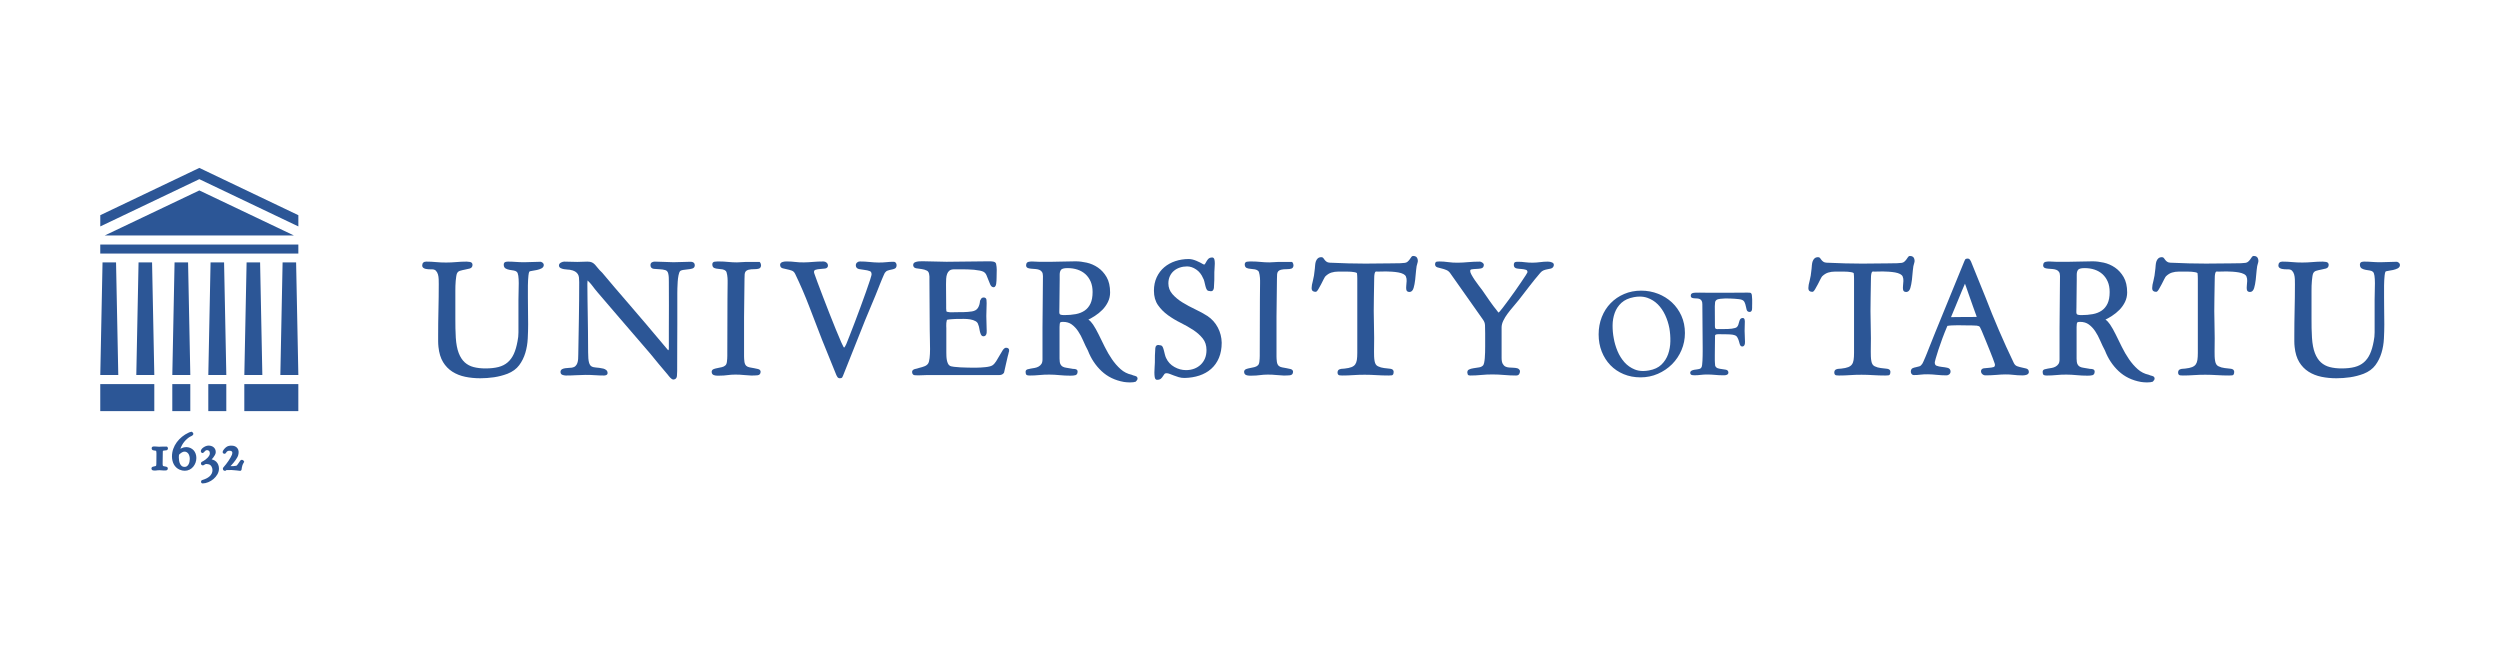 <svg width="247" height="64" viewBox="0 0 1122 234" version="1.1" xmlns="http://www.w3.org/2000/svg">
    <g id="Artboard1" transform="matrix(1,0,0,1,43.791,46.447)">
        <rect x="-43.791" y="-46.447" width="1121.85" height="233.081" style="fill:none;"/>
        <g transform="matrix(4.167,0,0,4.167,29.233,131.091)">
            <path d="M0,-0.057C0.005,-0.251 0.008,-0.446 0.008,-0.643C0.008,-0.702 0.01,-0.754 0.012,-0.799C0.014,-0.821 0.019,-0.838 0.027,-0.848C0.03,-0.852 0.043,-0.865 0.081,-0.878C0.107,-0.887 0.16,-0.897 0.257,-0.897C0.316,-0.897 0.37,-0.904 0.418,-0.918C0.51,-0.944 0.565,-1.023 0.565,-1.128C0.565,-1.18 0.542,-1.229 0.497,-1.274L0.459,-1.312L-0.042,-1.312C-0.094,-1.312 -0.148,-1.309 -0.204,-1.303C-0.35,-1.289 -0.483,-1.296 -0.587,-1.31C-0.668,-1.322 -0.762,-1.327 -0.867,-1.327L-0.924,-1.327C-0.958,-1.327 -0.994,-1.324 -1.033,-1.318C-1.128,-1.303 -1.19,-1.231 -1.19,-1.133C-1.19,-0.992 -1.101,-0.939 -1.063,-0.923C-1.017,-0.904 -0.962,-0.892 -0.902,-0.888C-0.858,-0.884 -0.812,-0.878 -0.764,-0.871C-0.739,-0.867 -0.718,-0.856 -0.711,-0.851C-0.711,-0.851 -0.699,-0.831 -0.688,-0.763C-0.679,-0.701 -0.675,-0.644 -0.675,-0.591L-0.675,-0.493C-0.675,-0.408 -0.675,-0.323 -0.677,-0.238C-0.679,-0.151 -0.679,-0.063 -0.679,0.026L-0.685,0.502C-0.685,0.562 -0.689,0.625 -0.697,0.69C-0.703,0.74 -0.715,0.753 -0.72,0.758C-0.738,0.774 -0.762,0.786 -0.792,0.793C-0.842,0.804 -0.889,0.815 -0.935,0.823C-0.988,0.833 -1.034,0.845 -1.074,0.859C-1.159,0.889 -1.211,0.957 -1.211,1.043C-1.211,1.137 -1.161,1.212 -1.078,1.242C-1.032,1.26 -0.983,1.268 -0.934,1.268L-0.862,1.268C-0.806,1.268 -0.758,1.266 -0.716,1.262C-0.675,1.259 -0.638,1.254 -0.602,1.248C-0.572,1.243 -0.54,1.24 -0.505,1.237C-0.404,1.227 -0.247,1.232 -0.107,1.247C0.051,1.264 0.212,1.27 0.36,1.254C0.475,1.243 0.549,1.16 0.549,1.043C0.549,0.954 0.492,0.883 0.399,0.859C0.358,0.847 0.31,0.837 0.256,0.828C0.206,0.819 0.156,0.809 0.103,0.799C0.073,0.794 0.051,0.784 0.037,0.773C0.029,0.765 0.017,0.751 0.01,0.72C0.002,0.675 -0.004,0.632 -0.008,0.59L-0.008,0.523C-0.008,0.327 -0.005,0.134 0,-0.057" style="fill:rgb(44,86,150);fill-rule:nonzero;"/>
        </g>
        <g transform="matrix(4.167,0,0,4.167,40.07,120.974)">
            <path d="M0,3.234C-0.066,3.28 -0.148,3.303 -0.249,3.303C-0.369,3.303 -0.463,3.276 -0.538,3.219C-0.618,3.157 -0.681,3.078 -0.727,2.983C-0.777,2.881 -0.812,2.769 -0.833,2.649C-0.854,2.524 -0.864,2.404 -0.864,2.291C-0.864,2.231 -0.862,2.176 -0.857,2.123L-0.843,1.993C-0.819,1.967 -0.791,1.938 -0.758,1.907C-0.713,1.865 -0.662,1.825 -0.607,1.788C-0.555,1.751 -0.497,1.72 -0.436,1.694C-0.283,1.629 -0.12,1.659 -0.011,1.723C0.063,1.767 0.122,1.822 0.168,1.892C0.217,1.965 0.253,2.051 0.277,2.147C0.303,2.246 0.315,2.349 0.315,2.451C0.315,2.547 0.304,2.65 0.282,2.757C0.26,2.859 0.225,2.953 0.177,3.037C0.131,3.117 0.072,3.183 0,3.234M0.73,1.515C0.634,1.41 0.516,1.325 0.38,1.265C0.158,1.167 -0.125,1.144 -0.374,1.215C-0.467,1.242 -0.554,1.276 -0.633,1.317C-0.656,1.329 -0.678,1.342 -0.7,1.354C-0.646,1.205 -0.58,1.061 -0.502,0.923C-0.364,0.681 -0.185,0.464 0.031,0.278C0.08,0.235 0.13,0.195 0.18,0.158C0.23,0.121 0.282,0.087 0.328,0.059C0.341,0.053 0.363,0.042 0.396,0.028C0.433,0.011 0.469,-0.006 0.503,-0.025C0.544,-0.046 0.58,-0.069 0.612,-0.095C0.669,-0.141 0.698,-0.193 0.698,-0.251C0.698,-0.31 0.673,-0.366 0.628,-0.407C0.602,-0.431 0.577,-0.449 0.552,-0.464L0.517,-0.484L0.478,-0.48C0.426,-0.476 0.371,-0.461 0.309,-0.435C0.257,-0.414 0.212,-0.395 0.172,-0.376C-0.074,-0.262 -0.307,-0.117 -0.519,0.055C-0.733,0.228 -0.923,0.426 -1.083,0.643C-1.245,0.862 -1.373,1.103 -1.464,1.359C-1.556,1.618 -1.603,1.893 -1.603,2.177C-1.603,2.324 -1.587,2.47 -1.556,2.61C-1.525,2.752 -1.476,2.887 -1.411,3.013C-1.344,3.139 -1.258,3.254 -1.154,3.354C-1.049,3.456 -0.922,3.539 -0.772,3.605C-0.592,3.68 -0.409,3.718 -0.229,3.718C-0.042,3.718 0.132,3.679 0.288,3.601C0.44,3.525 0.573,3.42 0.681,3.29C0.789,3.162 0.873,3.015 0.933,2.853C0.993,2.69 1.023,2.518 1.023,2.343C1.023,2.181 0.998,2.028 0.949,1.888C0.899,1.745 0.825,1.62 0.73,1.515" style="fill:rgb(44,86,150);fill-rule:nonzero;"/>
        </g>
        <g transform="matrix(4.167,0,0,4.167,53.23,134.874)">
            <path d="M0,-0.599C-0.098,-0.692 -0.218,-0.763 -0.358,-0.808C-0.4,-0.822 -0.444,-0.833 -0.489,-0.841C-0.431,-0.901 -0.374,-0.967 -0.318,-1.036C-0.247,-1.127 -0.184,-1.222 -0.133,-1.319C-0.075,-1.428 -0.046,-1.53 -0.046,-1.623C-0.046,-1.75 -0.07,-1.86 -0.117,-1.951C-0.164,-2.039 -0.227,-2.113 -0.303,-2.171C-0.378,-2.227 -0.463,-2.268 -0.555,-2.293C-0.733,-2.34 -0.925,-2.346 -1.121,-2.267C-1.213,-2.23 -1.298,-2.183 -1.375,-2.13C-1.454,-2.074 -1.519,-2.014 -1.57,-1.949C-1.633,-1.869 -1.662,-1.789 -1.654,-1.701C-1.647,-1.652 -1.622,-1.608 -1.583,-1.572C-1.541,-1.535 -1.5,-1.527 -1.472,-1.527C-1.431,-1.527 -1.392,-1.544 -1.357,-1.58C-1.282,-1.664 -1.213,-1.732 -1.152,-1.783C-1.066,-1.853 -0.886,-1.868 -0.767,-1.753C-0.71,-1.699 -0.682,-1.607 -0.682,-1.479C-0.682,-1.408 -0.702,-1.336 -0.745,-1.26C-0.793,-1.175 -0.854,-1.094 -0.927,-1.018C-1.002,-0.94 -1.083,-0.868 -1.169,-0.805C-1.255,-0.742 -1.335,-0.69 -1.4,-0.654L-1.5,-0.606C-1.622,-0.547 -1.641,-0.459 -1.641,-0.412C-1.641,-0.283 -1.558,-0.197 -1.436,-0.197C-1.39,-0.197 -1.343,-0.216 -1.275,-0.263C-1.241,-0.285 -1.215,-0.302 -1.187,-0.314C-1.143,-0.337 -1.102,-0.348 -1.059,-0.348L-1.035,-0.347C-0.964,-0.34 -0.896,-0.331 -0.832,-0.318C-0.764,-0.304 -0.704,-0.279 -0.652,-0.242C-0.598,-0.203 -0.553,-0.155 -0.517,-0.098C-0.48,-0.039 -0.45,0.028 -0.429,0.098C-0.408,0.17 -0.398,0.241 -0.398,0.31C-0.398,0.447 -0.426,0.572 -0.48,0.681C-0.536,0.794 -0.613,0.895 -0.71,0.982C-0.808,1.071 -0.926,1.149 -1.059,1.214C-1.192,1.279 -1.334,1.334 -1.48,1.376C-1.527,1.382 -1.567,1.407 -1.592,1.444C-1.614,1.473 -1.628,1.508 -1.632,1.546C-1.637,1.593 -1.626,1.637 -1.599,1.675C-1.58,1.702 -1.536,1.747 -1.452,1.747L-1.449,1.747C-1.255,1.743 -1.053,1.698 -0.849,1.613C-0.646,1.529 -0.459,1.415 -0.292,1.274C-0.123,1.13 0.018,0.962 0.128,0.774C0.242,0.578 0.3,0.368 0.3,0.151C0.3,0.004 0.274,-0.135 0.224,-0.262C0.172,-0.392 0.097,-0.505 0,-0.599" style="fill:rgb(44,86,150);fill-rule:nonzero;"/>
        </g>
        <g transform="matrix(4.167,0,0,4.167,65.698,129.507)">
            <path d="M0,0.645C-0.019,0.602 -0.061,0.543 -0.15,0.508C-0.242,0.471 -0.339,0.501 -0.402,0.589L-0.548,0.799C-0.584,0.85 -0.621,0.903 -0.66,0.957C-0.699,1.011 -0.735,1.06 -0.765,1.099C-0.766,1.1 -0.789,1.119 -0.882,1.139C-0.974,1.158 -1.074,1.171 -1.182,1.175C-1.276,1.179 -1.367,1.179 -1.454,1.175C-1.423,1.143 -1.39,1.108 -1.354,1.069C-1.283,0.994 -1.209,0.909 -1.132,0.816C-1.055,0.723 -0.981,0.628 -0.912,0.53C-0.843,0.433 -0.782,0.337 -0.73,0.246C-0.674,0.147 -0.637,0.06 -0.618,-0.017C-0.535,-0.313 -0.563,-0.559 -0.699,-0.747C-0.837,-0.938 -1.054,-1.035 -1.344,-1.035C-1.398,-1.035 -1.452,-1.032 -1.504,-1.029C-1.564,-1.025 -1.627,-1.013 -1.689,-0.992C-1.754,-0.971 -1.821,-0.938 -1.889,-0.891C-1.956,-0.846 -2.026,-0.783 -2.099,-0.702C-2.113,-0.689 -2.131,-0.667 -2.154,-0.635L-2.206,-0.562C-2.231,-0.529 -2.25,-0.496 -2.266,-0.463C-2.286,-0.42 -2.296,-0.384 -2.296,-0.35C-2.296,-0.286 -2.267,-0.229 -2.214,-0.19C-2.158,-0.15 -2.086,-0.144 -2.024,-0.175C-1.98,-0.197 -1.942,-0.236 -1.91,-0.294C-1.896,-0.321 -1.874,-0.35 -1.846,-0.383C-1.823,-0.409 -1.789,-0.434 -1.744,-0.455C-1.715,-0.469 -1.658,-0.486 -1.55,-0.486C-1.356,-0.486 -1.302,-0.405 -1.285,-0.378C-1.236,-0.305 -1.241,-0.193 -1.296,-0.048C-1.332,0.041 -1.382,0.141 -1.444,0.249C-1.508,0.362 -1.581,0.48 -1.663,0.599C-1.745,0.72 -1.834,0.842 -1.928,0.964C-2.023,1.085 -2.118,1.199 -2.206,1.297C-2.259,1.349 -2.27,1.403 -2.27,1.439C-2.27,1.471 -2.27,1.568 -2.196,1.626C-2.162,1.653 -2.119,1.669 -2.069,1.673L-2.032,1.676C-1.963,1.676 -1.917,1.631 -1.889,1.597C-1.81,1.596 -1.723,1.596 -1.628,1.594C-1.516,1.592 -1.417,1.592 -1.332,1.591C-1.121,1.599 -0.943,1.613 -0.806,1.634C-0.659,1.657 -0.534,1.672 -0.441,1.678L-0.42,1.68C-0.344,1.68 -0.264,1.628 -0.253,1.511C-0.249,1.476 -0.243,1.422 -0.233,1.354C-0.223,1.288 -0.203,1.203 -0.172,1.102C-0.143,1.004 -0.088,0.89 -0.008,0.764L0.027,0.707L0,0.645Z" style="fill:rgb(44,86,150);fill-rule:nonzero;"/>
        </g>
        <g transform="matrix(4.167,0,0,4.167,3.235,10.657)">
            <path d="M0,4.849L10.183,0L20.366,4.849L0,4.849Z" style="fill:rgb(44,86,150);"/>
        </g>
        <g transform="matrix(-4.167,0,0,4.167,164.616,-586.722)">
            <rect x="17.881" y="149.188" width="21.334" height="0.971" style="fill:rgb(44,86,150);"/>
        </g>
        <g transform="matrix(-4.167,0,0,4.167,99.966,-453.368)">
            <rect x="17.88" y="132.216" width="5.82" height="2.91" style="fill:rgb(44,86,150);"/>
        </g>
        <g transform="matrix(-4.167,0,0,4.167,229.266,-453.368)">
            <rect x="33.397" y="132.216" width="5.818" height="2.91" style="fill:rgb(44,86,150);"/>
        </g>
        <g transform="matrix(-4.167,0,0,4.167,148.453,-453.368)">
            <rect x="25.639" y="132.216" width="1.939" height="2.91" style="fill:rgb(44,86,150);"/>
        </g>
        <g transform="matrix(-4.167,0,0,4.167,180.77,-453.368)">
            <rect x="29.517" y="132.216" width="1.939" height="2.91" style="fill:rgb(44,86,150);"/>
        </g>
        <g transform="matrix(0.083,4.166,4.166,-0.083,30.573,70.757)">
            <path d="M-6.774,-5.214L5.353,-5.214L5.314,-7.153L-6.803,-6.669L-6.774,-5.214Z" style="fill:rgb(44,86,150);"/>
        </g>
        <g transform="matrix(0.083,4.166,4.166,-0.083,46.74,70.762)">
            <path d="M-6.775,-5.214L5.353,-5.214L5.314,-7.153L-6.804,-6.669L-6.775,-5.214Z" style="fill:rgb(44,86,150);"/>
        </g>
        <g transform="matrix(0.083,4.166,4.166,-0.083,62.901,70.757)">
            <path d="M-6.774,-5.214L5.353,-5.214L5.314,-7.153L-6.803,-6.669L-6.774,-5.214Z" style="fill:rgb(44,86,150);"/>
        </g>
        <g transform="matrix(0.083,4.166,4.166,-0.083,79.058,70.757)">
            <path d="M-6.774,-5.214L5.353,-5.214L5.314,-7.153L-6.803,-6.669L-6.774,-5.214Z" style="fill:rgb(44,86,150);"/>
        </g>
        <g transform="matrix(0.083,4.166,4.166,-0.083,95.226,70.762)">
            <path d="M-6.775,-5.214L5.353,-5.214L5.314,-7.153L-6.804,-6.668L-6.775,-5.214Z" style="fill:rgb(44,86,150);"/>
        </g>
        <g transform="matrix(0.083,4.166,4.166,-0.083,111.386,70.757)">
            <path d="M-6.774,-5.214L5.353,-5.214L5.314,-7.153L-6.803,-6.669L-6.774,-5.214Z" style="fill:rgb(44,86,150);"/>
        </g>
        <g transform="matrix(4.167,0,0,4.167,45.664,26.812)">
            <path d="M0,-6.302L-10.667,-1.21L-10.667,0L0,-5.09L10.667,0L10.667,-1.21L0,-6.302Z" style="fill:rgb(44,86,150);"/>
        </g>
        <g transform="matrix(4.167,0,0,4.167,199.01,94.862)">
            <path d="M0,-12.518L-0.034,-12.524C-0.328,-12.524 -0.63,-12.515 -0.932,-12.499C-1.509,-12.467 -2.096,-12.463 -2.676,-12.506C-2.972,-12.53 -3.266,-12.541 -3.55,-12.541C-3.646,-12.541 -3.739,-12.528 -3.825,-12.503C-3.895,-12.483 -4.014,-12.417 -4.014,-12.209C-4.014,-11.969 -3.901,-11.853 -3.807,-11.799C-3.692,-11.733 -3.554,-11.684 -3.395,-11.655C-3.245,-11.628 -3.093,-11.602 -2.938,-11.581C-2.8,-11.56 -2.694,-11.514 -2.61,-11.44C-2.53,-11.369 -2.475,-11.226 -2.445,-11.015C-2.413,-10.787 -2.397,-10.522 -2.397,-10.228C-2.397,-9.932 -2.402,-9.625 -2.413,-9.307C-2.424,-8.987 -2.429,-8.7 -2.429,-8.445L-2.429,-4.913C-2.429,-4.593 -2.462,-4.278 -2.527,-3.973C-2.624,-3.426 -2.76,-2.959 -2.932,-2.587C-3.102,-2.221 -3.324,-1.919 -3.592,-1.689C-3.858,-1.458 -4.189,-1.29 -4.574,-1.19C-4.965,-1.088 -5.442,-1.036 -5.993,-1.036C-6.454,-1.036 -6.879,-1.086 -7.255,-1.182C-7.622,-1.276 -7.943,-1.445 -8.211,-1.687C-8.479,-1.93 -8.697,-2.266 -8.861,-2.689C-9.027,-3.116 -9.134,-3.673 -9.177,-4.342C-9.199,-4.676 -9.212,-5.019 -9.217,-5.361C-9.223,-5.701 -9.225,-6.041 -9.225,-6.382L-9.225,-9.419C-9.225,-9.583 -9.223,-9.759 -9.217,-9.945C-9.212,-10.129 -9.201,-10.309 -9.185,-10.482C-9.168,-10.655 -9.15,-10.814 -9.128,-10.955C-9.107,-11.09 -9.081,-11.193 -9.053,-11.26C-8.988,-11.408 -8.881,-11.503 -8.728,-11.55C-8.546,-11.605 -8.364,-11.648 -8.187,-11.68C-7.998,-11.713 -7.825,-11.752 -7.671,-11.797C-7.481,-11.855 -7.377,-11.994 -7.377,-12.191C-7.377,-12.364 -7.478,-12.476 -7.66,-12.506C-7.799,-12.53 -7.913,-12.541 -8.006,-12.541C-8.39,-12.541 -8.773,-12.524 -9.146,-12.49C-9.837,-12.429 -10.594,-12.422 -11.306,-12.49C-11.656,-12.524 -12.011,-12.541 -12.364,-12.541C-12.637,-12.541 -12.794,-12.389 -12.794,-12.126C-12.794,-12.016 -12.749,-11.924 -12.662,-11.862C-12.591,-11.81 -12.505,-11.774 -12.409,-11.754C-12.321,-11.737 -12.235,-11.726 -12.147,-11.719C-12.061,-11.713 -11.991,-11.711 -11.934,-11.711L-11.753,-11.711C-11.563,-11.711 -11.417,-11.66 -11.322,-11.561C-11.217,-11.449 -11.143,-11.32 -11.099,-11.165C-11.053,-11.005 -11.026,-10.829 -11.02,-10.638C-11.015,-10.441 -11.012,-10.266 -11.012,-10.113C-11.012,-9.182 -11.023,-8.25 -11.045,-7.342C-11.068,-6.406 -11.078,-5.473 -11.078,-4.567L-11.078,-3.956C-11.078,-3.855 -11.075,-3.754 -11.069,-3.653C-11.064,-3.552 -11.056,-3.452 -11.044,-3.352C-10.977,-2.701 -10.811,-2.154 -10.552,-1.725C-10.292,-1.296 -9.953,-0.946 -9.546,-0.686C-9.143,-0.428 -8.676,-0.242 -8.158,-0.135C-7.647,-0.03 -7.103,0.023 -6.537,0.023C-6.062,0.023 -5.568,-0.013 -5.07,-0.084C-4.571,-0.157 -4.081,-0.285 -3.611,-0.462C-3.068,-0.677 -2.642,-0.988 -2.346,-1.387C-2.055,-1.779 -1.833,-2.226 -1.687,-2.714C-1.542,-3.2 -1.455,-3.716 -1.428,-4.247C-1.4,-4.779 -1.386,-5.292 -1.386,-5.772C-1.386,-6.068 -1.389,-6.367 -1.394,-6.664C-1.4,-6.961 -1.402,-7.257 -1.402,-7.554C-1.402,-7.885 -1.404,-8.269 -1.411,-8.711C-1.416,-9.149 -1.416,-9.572 -1.411,-9.979C-1.404,-10.385 -1.386,-10.739 -1.354,-11.033C-1.311,-11.427 -1.242,-11.474 -1.237,-11.478C-1.213,-11.492 -1.144,-11.52 -0.953,-11.547C-0.791,-11.57 -0.618,-11.601 -0.442,-11.639C-0.259,-11.68 -0.095,-11.735 0.044,-11.805C0.253,-11.911 0.298,-12.064 0.298,-12.175C0.298,-12.283 0.246,-12.43 0,-12.518" style="fill:rgb(44,86,150);fill-rule:nonzero;"/>
        </g>
        <g transform="matrix(4.167,0,0,4.167,266.092,95.457)">
            <path d="M0,-12.667C-0.275,-12.667 -0.561,-12.659 -0.872,-12.643C-1.503,-12.607 -2.176,-12.61 -2.783,-12.651C-3.135,-12.672 -3.493,-12.683 -3.845,-12.683C-3.95,-12.683 -4.048,-12.661 -4.138,-12.615C-4.216,-12.576 -4.309,-12.489 -4.309,-12.302C-4.309,-12.073 -4.181,-11.933 -3.948,-11.904C-3.764,-11.882 -3.556,-11.868 -3.328,-11.862C-3.113,-11.857 -2.905,-11.825 -2.71,-11.768C-2.543,-11.718 -2.44,-11.595 -2.393,-11.387C-2.362,-11.257 -2.343,-11.12 -2.337,-10.978C-2.332,-10.836 -2.329,-10.689 -2.329,-10.536C-2.329,-9.677 -2.326,-8.819 -2.321,-7.96C-2.315,-7.107 -2.318,-6.241 -2.329,-5.386L-2.329,-3.384C-2.321,-3.21 -2.363,-3.155 -2.403,-3.136C-3.301,-4.208 -4.089,-5.14 -4.767,-5.939C-5.455,-6.747 -6.076,-7.474 -6.632,-8.118C-7.188,-8.761 -7.694,-9.35 -8.151,-9.883C-8.607,-10.417 -9.056,-10.947 -9.503,-11.484C-9.709,-11.679 -9.867,-11.848 -9.971,-11.984C-10.087,-12.134 -10.189,-12.255 -10.283,-12.356C-10.385,-12.462 -10.495,-12.545 -10.611,-12.6C-10.73,-12.655 -10.897,-12.683 -11.107,-12.683C-11.296,-12.683 -11.479,-12.678 -11.651,-12.667C-11.811,-12.656 -11.984,-12.651 -12.18,-12.651C-12.435,-12.651 -12.666,-12.656 -12.885,-12.667C-13.118,-12.678 -13.356,-12.683 -13.6,-12.683C-13.692,-12.683 -13.8,-12.653 -13.932,-12.591C-14.123,-12.5 -14.163,-12.365 -14.163,-12.268C-14.163,-12.143 -14.096,-12.04 -13.975,-11.981C-13.878,-11.932 -13.763,-11.896 -13.634,-11.872C-13.51,-11.85 -13.383,-11.835 -13.257,-11.829C-13.142,-11.824 -13.051,-11.815 -12.99,-11.806C-12.751,-11.765 -12.563,-11.703 -12.431,-11.622C-12.302,-11.542 -12.202,-11.447 -12.134,-11.34C-12.065,-11.232 -12.023,-11.106 -12.008,-10.963C-11.992,-10.808 -11.984,-10.642 -11.984,-10.47C-11.984,-9.156 -11.995,-7.843 -12.017,-6.568L-12.084,-2.663C-12.084,-2.512 -12.089,-2.354 -12.099,-2.191C-12.11,-2.035 -12.139,-1.889 -12.184,-1.756C-12.229,-1.628 -12.298,-1.52 -12.39,-1.433C-12.479,-1.348 -12.609,-1.29 -12.77,-1.262C-12.857,-1.25 -12.964,-1.243 -13.093,-1.237C-13.238,-1.231 -13.365,-1.219 -13.481,-1.203C-13.611,-1.186 -13.725,-1.152 -13.82,-1.102C-13.936,-1.04 -13.998,-0.935 -13.998,-0.798C-13.998,-0.631 -13.91,-0.515 -13.751,-0.47C-13.623,-0.434 -13.514,-0.416 -13.418,-0.416C-13.05,-0.416 -12.677,-0.427 -12.306,-0.449C-11.625,-0.49 -10.954,-0.497 -10.272,-0.449C-9.947,-0.427 -9.622,-0.416 -9.309,-0.416C-9.244,-0.416 -9.172,-0.429 -9.094,-0.454C-8.988,-0.49 -8.927,-0.573 -8.927,-0.683C-8.927,-0.826 -8.982,-0.939 -9.092,-1.02C-9.186,-1.088 -9.284,-1.135 -9.386,-1.161C-9.694,-1.227 -9.964,-1.267 -10.186,-1.278C-10.383,-1.288 -10.544,-1.331 -10.667,-1.405C-10.782,-1.473 -10.869,-1.612 -10.927,-1.816C-10.99,-2.037 -11.022,-2.399 -11.022,-2.894C-11.022,-3.717 -11.028,-4.482 -11.039,-5.166C-11.05,-5.819 -11.059,-6.427 -11.064,-6.989C-11.07,-7.55 -11.078,-8.092 -11.089,-8.615C-11.1,-9.159 -11.105,-9.722 -11.105,-10.288C-11.105,-10.409 -11.098,-10.531 -11.084,-10.653C-10.903,-10.489 -10.736,-10.305 -10.586,-10.104C-10.391,-9.841 -10.198,-9.598 -10.012,-9.381C-9.341,-8.598 -8.747,-7.905 -8.23,-7.302L-7.677,-6.657C-7.045,-5.92 -6.518,-5.31 -6.1,-4.826C-5.683,-4.341 -5.358,-3.964 -5.127,-3.696C-4.895,-3.425 -4.725,-3.227 -4.615,-3.1C-4.505,-2.975 -4.437,-2.895 -4.41,-2.862C-4.379,-2.825 -4.357,-2.801 -4.354,-2.799C-4.024,-2.387 -3.719,-2.014 -3.419,-1.658C-3.105,-1.283 -2.79,-0.909 -2.473,-0.538C-2.44,-0.494 -2.398,-0.441 -2.348,-0.379C-2.297,-0.317 -2.247,-0.259 -2.196,-0.201C-2.137,-0.139 -2.081,-0.088 -2.021,-0.048C-1.962,-0.005 -1.899,0.016 -1.834,0.016C-1.816,0.016 -1.798,0.015 -1.783,0.011C-1.595,-0.018 -1.48,-0.147 -1.459,-0.351C-1.442,-0.515 -1.433,-0.693 -1.433,-0.88C-1.433,-1.97 -1.431,-2.915 -1.426,-3.719C-1.42,-4.522 -1.417,-5.243 -1.417,-5.882L-1.417,-9.298C-1.417,-9.407 -1.414,-9.578 -1.409,-9.807C-1.403,-10.037 -1.392,-10.274 -1.376,-10.521C-1.361,-10.76 -1.33,-10.992 -1.288,-11.209C-1.236,-11.463 -1.179,-11.579 -1.141,-11.63C-1.081,-11.706 -0.975,-11.758 -0.825,-11.781C-0.652,-11.808 -0.478,-11.83 -0.304,-11.847C-0.124,-11.862 0.041,-11.892 0.184,-11.932C0.365,-11.982 0.464,-12.107 0.464,-12.285C0.464,-12.428 0.404,-12.667 0,-12.667" style="fill:rgb(44,86,150);fill-rule:nonzero;"/>
        </g>
        <g transform="matrix(4.167,0,0,4.167,290.243,77.37)">
            <path d="M0,-4.41C0.016,-5.113 0.024,-5.807 0.024,-6.476C0.024,-6.671 0.03,-6.841 0.041,-6.98C0.05,-7.104 0.087,-7.205 0.151,-7.288C0.214,-7.369 0.318,-7.429 0.461,-7.468C0.618,-7.509 0.842,-7.53 1.128,-7.53C1.292,-7.53 1.437,-7.548 1.56,-7.584C1.653,-7.609 1.807,-7.694 1.807,-7.961C1.807,-8.007 1.794,-8.062 1.767,-8.133C1.736,-8.204 1.709,-8.25 1.677,-8.281L1.648,-8.309L0.171,-8.309C0.01,-8.309 -0.154,-8.301 -0.317,-8.284C-0.488,-8.268 -0.643,-8.26 -0.787,-8.26C-1.103,-8.26 -1.424,-8.277 -1.741,-8.309C-2.06,-8.342 -2.389,-8.359 -2.717,-8.359L-2.898,-8.359C-2.994,-8.359 -3.097,-8.35 -3.203,-8.333C-3.357,-8.309 -3.445,-8.204 -3.445,-8.044C-3.445,-7.797 -3.327,-7.696 -3.227,-7.654C-3.111,-7.605 -2.969,-7.574 -2.807,-7.564C-2.656,-7.553 -2.499,-7.534 -2.338,-7.507C-2.192,-7.482 -2.07,-7.418 -1.973,-7.324C-1.935,-7.272 -1.881,-7.158 -1.843,-6.906C-1.81,-6.688 -1.794,-6.493 -1.794,-6.311L-1.794,-5.997C-1.794,-5.722 -1.798,-5.448 -1.803,-5.174C-1.808,-4.898 -1.811,-4.617 -1.811,-4.33L-1.828,1.446L-1.828,1.793C-1.828,1.995 -1.841,2.21 -1.869,2.433C-1.892,2.63 -1.949,2.766 -2.043,2.84C-2.14,2.929 -2.261,2.988 -2.41,3.023C-2.574,3.062 -2.728,3.094 -2.876,3.121C-3.026,3.149 -3.161,3.183 -3.279,3.225C-3.481,3.297 -3.512,3.444 -3.512,3.526C-3.512,3.697 -3.433,3.823 -3.289,3.877C-3.174,3.918 -3.055,3.94 -2.932,3.94L-2.701,3.94C-2.364,3.94 -2.059,3.92 -1.795,3.881C-1.307,3.81 -0.643,3.807 -0.005,3.874C0.475,3.925 0.943,3.949 1.428,3.899C1.637,3.878 1.758,3.742 1.758,3.526C1.758,3.441 1.725,3.292 1.502,3.23C1.375,3.196 1.231,3.165 1.071,3.138C0.913,3.111 0.748,3.08 0.578,3.047C0.426,3.017 0.306,2.965 0.223,2.89C0.109,2.786 0.04,2.635 0.015,2.44C-0.012,2.226 -0.024,2.031 -0.024,1.859L-0.024,-2.349C-0.024,-3.043 -0.017,-3.736 0,-4.41" style="fill:rgb(44,86,150);fill-rule:nonzero;"/>
        </g>
        <g transform="matrix(4.167,0,0,4.167,357.22,94.824)">
            <path d="M0,-12.515C-0.25,-12.515 -0.504,-12.501 -0.754,-12.473C-1.317,-12.408 -1.944,-12.425 -2.547,-12.49C-2.914,-12.529 -3.279,-12.547 -3.631,-12.547C-3.746,-12.547 -3.846,-12.509 -3.931,-12.431C-4.018,-12.35 -4.061,-12.251 -4.061,-12.133C-4.061,-11.922 -3.94,-11.778 -3.719,-11.729C-3.535,-11.69 -3.334,-11.659 -3.122,-11.637C-2.916,-11.616 -2.727,-11.573 -2.56,-11.509C-2.475,-11.479 -2.362,-11.408 -2.362,-11.159C-2.362,-11.129 -2.378,-11.01 -2.531,-10.539C-2.645,-10.183 -2.795,-9.748 -2.975,-9.246C-3.157,-8.74 -3.355,-8.192 -3.569,-7.604C-3.784,-7.016 -3.993,-6.458 -4.195,-5.931C-4.399,-5.403 -4.581,-4.932 -4.741,-4.52C-4.912,-4.076 -5.016,-3.816 -5.076,-3.676L-5.135,-3.551C-5.16,-3.494 -5.191,-3.437 -5.225,-3.383C-5.256,-3.336 -5.288,-3.297 -5.327,-3.26C-5.36,-3.299 -5.446,-3.428 -5.635,-3.856C-5.798,-4.225 -5.992,-4.685 -6.211,-5.223C-6.432,-5.761 -6.664,-6.347 -6.913,-6.979C-7.159,-7.612 -7.393,-8.214 -7.613,-8.787C-7.833,-9.357 -8.025,-9.866 -8.19,-10.312C-8.355,-10.756 -8.465,-11.06 -8.52,-11.225C-8.531,-11.258 -8.54,-11.291 -8.551,-11.328C-8.56,-11.357 -8.564,-11.383 -8.564,-11.407C-8.564,-11.539 -8.514,-11.614 -8.403,-11.649C-8.258,-11.696 -8.091,-11.725 -7.908,-11.735C-7.711,-11.746 -7.533,-11.764 -7.38,-11.785C-7.103,-11.825 -7.062,-12 -7.062,-12.101C-7.062,-12.228 -7.114,-12.34 -7.213,-12.425C-7.308,-12.506 -7.42,-12.547 -7.543,-12.547C-7.938,-12.547 -8.327,-12.53 -8.698,-12.498C-9.325,-12.443 -9.982,-12.418 -10.617,-12.498C-10.878,-12.53 -11.148,-12.547 -11.421,-12.547L-11.603,-12.547C-11.724,-12.547 -11.845,-12.527 -11.973,-12.485C-12.173,-12.418 -12.215,-12.283 -12.215,-12.182C-12.215,-11.995 -12.119,-11.864 -11.946,-11.814C-11.81,-11.774 -11.656,-11.738 -11.473,-11.704C-11.299,-11.672 -11.124,-11.623 -10.952,-11.56C-10.795,-11.502 -10.676,-11.385 -10.588,-11.198C-10.032,-10.043 -9.522,-8.861 -9.072,-7.682C-8.622,-6.499 -8.165,-5.313 -7.702,-4.123C-7.449,-3.497 -7.19,-2.858 -6.926,-2.209C-6.663,-1.56 -6.403,-0.921 -6.151,-0.296C-6.128,-0.235 -6.091,-0.172 -6.04,-0.099C-5.977,-0.013 -5.887,0.032 -5.777,0.032C-5.653,0.032 -5.569,0 -5.521,-0.067C-5.488,-0.114 -5.459,-0.174 -5.436,-0.246C-5.035,-1.231 -4.635,-2.236 -4.246,-3.234C-3.87,-4.202 -3.471,-5.207 -3.058,-6.22C-2.811,-6.828 -2.564,-7.418 -2.325,-7.976C-2.075,-8.559 -1.834,-9.152 -1.606,-9.734C-1.574,-9.812 -1.527,-9.931 -1.465,-10.093C-1.406,-10.25 -1.339,-10.411 -1.269,-10.575C-1.197,-10.739 -1.131,-10.894 -1.071,-11.038C-1.013,-11.176 -0.967,-11.271 -0.94,-11.316C-0.852,-11.443 -0.75,-11.525 -0.627,-11.567C-0.492,-11.615 -0.358,-11.649 -0.23,-11.67C-0.091,-11.694 0.032,-11.73 0.133,-11.778C0.224,-11.82 0.332,-11.919 0.332,-12.15C0.332,-12.236 0.307,-12.317 0.256,-12.391C0.198,-12.472 0.109,-12.515 0,-12.515" style="fill:rgb(44,86,150);fill-rule:nonzero;"/>
        </g>
        <g transform="matrix(4.167,0,0,4.167,407.737,54.816)">
            <path d="M0,6.346C-0.125,6.346 -0.248,6.439 -0.374,6.631C-0.48,6.793 -0.593,6.982 -0.707,7.191C-0.82,7.393 -0.944,7.602 -1.076,7.812C-1.2,8.008 -1.334,8.153 -1.473,8.243C-1.552,8.293 -1.656,8.332 -1.782,8.362C-1.914,8.394 -2.059,8.419 -2.214,8.434C-2.373,8.451 -2.539,8.465 -2.714,8.475C-2.887,8.486 -3.045,8.492 -3.186,8.492L-3.697,8.492C-3.796,8.492 -3.96,8.489 -4.191,8.483C-4.42,8.478 -4.659,8.47 -4.907,8.459C-5.143,8.449 -5.376,8.43 -5.6,8.401C-5.855,8.37 -5.974,8.331 -6.026,8.306C-6.129,8.25 -6.204,8.171 -6.255,8.062C-6.312,7.943 -6.354,7.814 -6.379,7.675C-6.406,7.532 -6.422,7.387 -6.427,7.243C-6.433,7.096 -6.435,6.964 -6.435,6.843L-6.435,4.236C-6.435,4.191 -6.437,4.112 -6.444,3.999C-6.449,3.897 -6.446,3.791 -6.436,3.684C-6.426,3.579 -6.41,3.484 -6.388,3.401C-6.372,3.333 -6.347,3.329 -6.331,3.327C-6.291,3.316 -6.225,3.306 -6.137,3.296C-6.046,3.286 -5.951,3.277 -5.854,3.272L-5.823,3.27C-5.734,3.266 -5.65,3.261 -5.574,3.255C-5.488,3.25 -5.418,3.246 -5.364,3.246C-5.155,3.246 -4.915,3.245 -4.644,3.239L-4.546,3.238C-4.318,3.238 -4.096,3.255 -3.886,3.287C-3.653,3.323 -3.448,3.392 -3.278,3.49C-3.121,3.58 -3.026,3.711 -2.988,3.892L-2.975,3.924C-2.95,3.968 -2.926,4.048 -2.905,4.161C-2.883,4.289 -2.858,4.417 -2.831,4.545C-2.802,4.679 -2.764,4.796 -2.717,4.904C-2.64,5.076 -2.526,5.112 -2.443,5.112C-2.333,5.112 -2.248,5.073 -2.19,4.998C-2.14,4.935 -2.109,4.855 -2.095,4.761C-2.084,4.676 -2.081,4.589 -2.086,4.5C-2.092,4.42 -2.094,4.354 -2.094,4.301C-2.094,4.069 -2.1,3.839 -2.111,3.612C-2.122,3.378 -2.128,3.15 -2.128,2.931C-2.128,2.703 -2.122,2.473 -2.111,2.243C-2.1,2.01 -2.094,1.778 -2.094,1.545C-2.094,1.42 -2.101,1.303 -2.111,1.188C-2.128,1.026 -2.237,0.933 -2.41,0.933C-2.565,0.933 -2.645,1.007 -2.685,1.07C-2.726,1.134 -2.764,1.2 -2.798,1.269L-2.808,1.307C-2.828,1.606 -2.906,1.862 -3.039,2.067C-3.168,2.265 -3.378,2.386 -3.68,2.435C-3.968,2.478 -4.269,2.503 -4.574,2.509C-4.881,2.514 -5.183,2.517 -5.48,2.517C-5.548,2.517 -5.632,2.52 -5.732,2.526C-5.828,2.531 -5.928,2.531 -6.028,2.526C-6.13,2.52 -6.218,2.507 -6.297,2.487C-6.354,2.473 -6.397,2.451 -6.427,2.422C-6.444,2.344 -6.452,2.244 -6.452,2.122L-6.452,1.743C-6.452,1.369 -6.455,0.993 -6.46,0.619C-6.466,0.246 -6.468,-0.128 -6.468,-0.501C-6.468,-0.686 -6.462,-0.881 -6.452,-1.082C-6.442,-1.274 -6.408,-1.451 -6.35,-1.605C-6.296,-1.754 -6.212,-1.871 -6.094,-1.965C-5.981,-2.055 -5.807,-2.101 -5.58,-2.101L-4.853,-2.101C-4.633,-2.101 -4.4,-2.097 -4.153,-2.093C-3.91,-2.086 -3.671,-2.073 -3.443,-2.052C-3.206,-2.028 -3.004,-1.999 -2.826,-1.963C-2.651,-1.927 -2.517,-1.882 -2.427,-1.833C-2.291,-1.755 -2.188,-1.638 -2.114,-1.475C-2.032,-1.296 -1.958,-1.112 -1.895,-0.93C-1.828,-0.74 -1.76,-0.573 -1.693,-0.432C-1.587,-0.217 -1.443,-0.17 -1.329,-0.17L-1.326,-0.17C-1.117,-0.194 -1.077,-0.471 -1.063,-0.562C-1.036,-0.758 -1.022,-0.97 -1.022,-1.195C-1.022,-1.391 -1.019,-1.558 -1.013,-1.694C-1.008,-1.833 -1.006,-1.953 -1.006,-2.053C-1.006,-2.247 -1.028,-2.459 -1.074,-2.689C-1.097,-2.777 -1.166,-2.891 -1.369,-2.929C-1.494,-2.951 -1.623,-2.963 -1.75,-2.963L-1.931,-2.963C-2.713,-2.963 -3.466,-2.954 -4.17,-2.938C-4.889,-2.921 -5.641,-2.913 -6.405,-2.913C-6.791,-2.913 -7.173,-2.921 -7.538,-2.938C-7.9,-2.954 -8.279,-2.963 -8.665,-2.963C-8.764,-2.963 -8.883,-2.965 -9.024,-2.97C-9.17,-2.975 -9.309,-2.97 -9.447,-2.954C-9.584,-2.935 -9.7,-2.905 -9.802,-2.864C-9.933,-2.81 -10.005,-2.703 -10.005,-2.564C-10.005,-2.452 -9.96,-2.258 -9.664,-2.209C-9.493,-2.181 -9.298,-2.154 -9.083,-2.126C-8.88,-2.1 -8.691,-2.042 -8.521,-1.955C-8.372,-1.878 -8.29,-1.718 -8.27,-1.455C-8.26,-1.408 -8.255,-1.365 -8.255,-1.327L-8.255,-0.881C-8.255,0.011 -8.249,0.896 -8.239,1.778C-8.228,2.63 -8.222,3.524 -8.222,4.434C-8.222,4.709 -8.216,5.033 -8.205,5.402C-8.195,5.77 -8.189,6.135 -8.189,6.497C-8.189,6.847 -8.205,7.169 -8.238,7.459C-8.269,7.739 -8.324,7.941 -8.402,8.057C-8.49,8.182 -8.618,8.278 -8.785,8.341C-8.959,8.409 -9.146,8.466 -9.34,8.511C-9.528,8.554 -9.697,8.598 -9.843,8.645C-10.072,8.719 -10.12,8.845 -10.12,8.939C-10.12,9.234 -9.949,9.294 -9.846,9.304C-9.722,9.315 -9.598,9.321 -9.474,9.321C-9.307,9.321 -9.142,9.315 -8.98,9.305C-8.823,9.293 -8.669,9.288 -8.517,9.288L-0.726,9.288C-0.504,9.288 -0.337,9.206 -0.23,9.045L-0.216,9.011C-0.138,8.659 -0.075,8.376 -0.026,8.161L0.115,7.55C0.158,7.36 0.185,7.249 0.189,7.234C0.202,7.209 0.216,7.166 0.246,7.031C0.267,6.939 0.276,6.895 0.279,6.872C0.327,6.769 0.341,6.665 0.322,6.56C0.306,6.48 0.244,6.346 0,6.346" style="fill:rgb(44,86,150);fill-rule:nonzero;"/>
        </g>
        <g transform="matrix(4.167,0,0,4.167,465.612,45.407)">
            <path d="M0,11.635C-0.118,11.61 -0.235,11.571 -0.371,11.511C-0.814,11.416 -1.21,11.216 -1.547,10.915C-1.892,10.609 -2.209,10.246 -2.488,9.836C-2.772,9.422 -3.031,8.979 -3.256,8.52C-3.487,8.053 -3.704,7.61 -3.909,7.193C-4.115,6.769 -4.323,6.401 -4.526,6.098C-4.685,5.864 -4.851,5.689 -5.023,5.574C-4.794,5.461 -4.56,5.327 -4.325,5.176C-4.029,4.986 -3.757,4.765 -3.514,4.518C-3.271,4.269 -3.071,3.986 -2.918,3.675C-2.763,3.358 -2.685,3.012 -2.685,2.647C-2.685,1.985 -2.812,1.429 -3.062,0.996C-3.311,0.566 -3.627,0.219 -4,-0.035C-4.371,-0.288 -4.777,-0.466 -5.207,-0.561C-5.63,-0.656 -6.032,-0.704 -6.401,-0.704C-6.828,-0.704 -7.254,-0.696 -7.667,-0.68C-8.078,-0.663 -8.501,-0.655 -8.926,-0.655L-10.362,-0.655C-10.48,-0.655 -10.6,-0.661 -10.725,-0.671C-10.991,-0.693 -11.248,-0.699 -11.482,-0.644C-11.576,-0.622 -11.733,-0.544 -11.733,-0.273C-11.733,-0.133 -11.664,-0.029 -11.536,0.02C-11.438,0.056 -11.315,0.08 -11.17,0.091C-11.033,0.102 -10.887,0.113 -10.732,0.125C-10.588,0.135 -10.45,0.163 -10.322,0.209C-10.202,0.253 -10.107,0.325 -10.031,0.43C-9.956,0.533 -9.918,0.685 -9.918,0.882C-9.918,1.801 -9.926,2.739 -9.942,3.67C-9.959,4.606 -9.967,5.545 -9.967,6.461L-9.967,9.861C-9.967,10.07 -10.006,10.234 -10.083,10.349C-10.162,10.467 -10.264,10.562 -10.386,10.63C-10.514,10.701 -10.651,10.75 -10.793,10.775C-10.946,10.804 -11.091,10.828 -11.228,10.849C-11.367,10.872 -11.485,10.898 -11.58,10.928C-11.757,10.983 -11.784,11.11 -11.784,11.181C-11.784,11.378 -11.749,11.488 -11.67,11.539C-11.608,11.578 -11.505,11.596 -11.336,11.596C-10.995,11.596 -10.65,11.579 -10.311,11.546C-9.607,11.476 -8.866,11.483 -8.144,11.554C-7.756,11.593 -7.353,11.612 -6.946,11.612C-6.711,11.612 -6.539,11.594 -6.42,11.558C-6.332,11.531 -6.185,11.447 -6.185,11.181C-6.185,11.048 -6.253,10.953 -6.372,10.92C-6.457,10.894 -6.547,10.882 -6.648,10.882C-6.715,10.882 -6.736,10.875 -6.736,10.875L-6.76,10.867C-6.982,10.823 -7.184,10.79 -7.362,10.766C-7.526,10.747 -7.667,10.706 -7.781,10.646C-7.889,10.59 -7.972,10.501 -8.035,10.377C-8.099,10.249 -8.131,10.047 -8.131,9.778L-8.131,6.378C-8.131,6.055 -8.093,5.94 -8.071,5.9C-8.057,5.876 -7.998,5.818 -7.754,5.818C-7.381,5.818 -7.066,5.912 -6.816,6.096C-6.556,6.286 -6.326,6.531 -6.13,6.823C-5.931,7.117 -5.751,7.453 -5.594,7.821C-5.435,8.194 -5.259,8.562 -5.075,8.906C-4.741,9.775 -4.247,10.521 -3.605,11.122C-2.963,11.727 -2.155,12.119 -1.198,12.288C-1.121,12.299 -1.027,12.31 -0.914,12.321C-0.802,12.332 -0.688,12.339 -0.574,12.339C-0.286,12.339 -0.08,12.315 0.054,12.266L0.091,12.243C0.213,12.121 0.27,12.019 0.27,11.924C0.27,11.838 0.234,11.685 0,11.635M-4.799,3.85C-4.951,4.169 -5.162,4.422 -5.426,4.603C-5.694,4.787 -6.017,4.915 -6.386,4.983C-6.764,5.053 -7.174,5.088 -7.606,5.088C-7.792,5.088 -7.928,5.074 -8.009,5.046C-8.094,5.016 -8.118,4.972 -8.129,4.941C-8.153,4.877 -8.162,4.793 -8.156,4.691C-8.151,4.574 -8.148,4.431 -8.148,4.265C-8.148,3.826 -8.143,3.331 -8.131,2.783C-8.121,2.232 -8.115,1.735 -8.115,1.294L-8.115,0.733C-8.115,0.495 -8.062,0.315 -7.958,0.198C-7.889,0.12 -7.716,0.026 -7.276,0.026C-6.881,0.026 -6.514,0.082 -6.185,0.193C-5.861,0.304 -5.575,0.469 -5.338,0.683C-5.102,0.899 -4.913,1.169 -4.777,1.483C-4.64,1.801 -4.57,2.177 -4.57,2.599C-4.57,3.109 -4.648,3.529 -4.799,3.85" style="fill:rgb(44,86,150);fill-rule:nonzero;"/>
        </g>
        <g transform="matrix(4.167,0,0,4.167,498.124,69.382)">
            <path d="M0,-0.567C-0.375,-0.809 -0.814,-1.049 -1.306,-1.282C-1.792,-1.511 -2.258,-1.762 -2.692,-2.028C-3.12,-2.291 -3.487,-2.595 -3.783,-2.933C-4.067,-3.259 -4.211,-3.645 -4.211,-4.079C-4.211,-4.361 -4.159,-4.619 -4.055,-4.847C-3.951,-5.074 -3.807,-5.269 -3.627,-5.423C-3.446,-5.579 -3.229,-5.7 -2.984,-5.783C-2.738,-5.866 -2.474,-5.909 -2.2,-5.909C-1.869,-5.909 -1.538,-5.799 -1.217,-5.58C-0.894,-5.363 -0.645,-5.05 -0.471,-4.638C-0.412,-4.54 -0.365,-4.42 -0.335,-4.28C-0.301,-4.132 -0.268,-3.987 -0.234,-3.849C-0.201,-3.71 -0.161,-3.585 -0.113,-3.478C-0.01,-3.243 0.134,-3.276 0.233,-3.257C0.347,-3.225 0.485,-3.223 0.578,-3.315C0.626,-3.362 0.66,-3.438 0.691,-3.577C0.735,-4.153 0.751,-4.733 0.74,-5.301C0.74,-5.419 0.748,-5.561 0.764,-5.72C0.781,-5.887 0.789,-6.051 0.789,-6.209C0.789,-6.368 0.778,-6.508 0.755,-6.624C0.712,-6.84 0.581,-6.871 0.507,-6.871C0.312,-6.871 0.161,-6.809 0.058,-6.686C-0.031,-6.579 -0.104,-6.467 -0.161,-6.353C-0.211,-6.252 -0.262,-6.176 -0.315,-6.124C-0.333,-6.106 -0.357,-6.088 -0.463,-6.146C-0.665,-6.27 -0.914,-6.394 -1.204,-6.517C-1.501,-6.641 -1.776,-6.705 -2.018,-6.705C-2.522,-6.705 -3.008,-6.629 -3.461,-6.478C-3.917,-6.326 -4.32,-6.102 -4.658,-5.815C-4.999,-5.526 -5.271,-5.165 -5.468,-4.742C-5.667,-4.316 -5.767,-3.826 -5.767,-3.287C-5.767,-2.675 -5.619,-2.153 -5.328,-1.736C-5.041,-1.327 -4.681,-0.963 -4.256,-0.656C-3.834,-0.35 -3.372,-0.073 -2.88,0.17C-2.394,0.411 -1.94,0.67 -1.529,0.94C-1.123,1.207 -0.777,1.517 -0.504,1.859C-0.239,2.191 -0.106,2.609 -0.106,3.1C-0.106,3.437 -0.161,3.74 -0.27,4.001C-0.382,4.265 -0.538,4.492 -0.735,4.677C-0.932,4.865 -1.168,5.01 -1.435,5.11C-1.701,5.21 -1.998,5.26 -2.315,5.26C-2.747,5.26 -3.169,5.145 -3.569,4.918C-3.968,4.693 -4.264,4.373 -4.453,3.963C-4.505,3.859 -4.549,3.732 -4.585,3.587C-4.624,3.434 -4.66,3.287 -4.693,3.151C-4.727,3.01 -4.768,2.886 -4.815,2.784C-4.892,2.62 -5.006,2.586 -5.088,2.586C-5.115,2.586 -5.14,2.582 -5.168,2.573C-5.277,2.543 -5.409,2.541 -5.509,2.627C-5.568,2.678 -5.603,2.764 -5.618,2.894C-5.64,3.176 -5.654,3.439 -5.66,3.674C-5.666,3.906 -5.667,4.166 -5.667,4.454C-5.667,4.569 -5.676,4.723 -5.692,4.924C-5.709,5.133 -5.717,5.324 -5.717,5.509C-5.717,5.701 -5.706,5.87 -5.683,6.013C-5.643,6.266 -5.51,6.304 -5.435,6.304C-5.241,6.304 -5.1,6.26 -5.003,6.169C-4.92,6.093 -4.847,6.002 -4.786,5.899C-4.736,5.813 -4.681,5.735 -4.623,5.665C-4.538,5.567 -4.301,5.572 -4.061,5.67C-3.923,5.725 -3.774,5.783 -3.614,5.843C-3.457,5.903 -3.284,5.962 -3.095,6.02C-2.903,6.077 -2.696,6.106 -2.478,6.106C-1.901,6.095 -1.361,6.007 -0.872,5.845C-0.383,5.682 0.046,5.439 0.401,5.123C0.757,4.807 1.038,4.409 1.235,3.94C1.432,3.471 1.532,2.922 1.532,2.306C1.521,1.731 1.381,1.184 1.117,0.677C0.851,0.168 0.475,-0.25 0,-0.567" style="fill:rgb(44,86,150);fill-rule:nonzero;"/>
        </g>
        <g transform="matrix(4.167,0,0,4.167,529.203,77.37)">
            <path d="M0,-4.41C0.016,-5.087 0.024,-5.782 0.024,-6.476C0.024,-6.671 0.03,-6.841 0.041,-6.98C0.051,-7.104 0.087,-7.205 0.151,-7.288C0.214,-7.369 0.318,-7.429 0.461,-7.468C0.618,-7.509 0.842,-7.53 1.128,-7.53C1.292,-7.53 1.437,-7.548 1.56,-7.584C1.653,-7.609 1.807,-7.694 1.807,-7.961C1.807,-8.007 1.794,-8.062 1.767,-8.133C1.736,-8.204 1.709,-8.25 1.677,-8.281L1.648,-8.309L0.171,-8.309C0.01,-8.309 -0.154,-8.301 -0.317,-8.284C-0.488,-8.268 -0.643,-8.26 -0.787,-8.26C-1.103,-8.26 -1.424,-8.277 -1.742,-8.309C-2.06,-8.342 -2.388,-8.359 -2.717,-8.359L-2.898,-8.359C-2.994,-8.359 -3.097,-8.35 -3.203,-8.333C-3.357,-8.309 -3.445,-8.204 -3.445,-8.044C-3.445,-7.797 -3.327,-7.696 -3.227,-7.654C-3.111,-7.605 -2.969,-7.574 -2.807,-7.564C-2.656,-7.553 -2.498,-7.534 -2.338,-7.507C-2.194,-7.482 -2.068,-7.416 -1.973,-7.324C-1.935,-7.272 -1.881,-7.158 -1.843,-6.906C-1.81,-6.688 -1.794,-6.493 -1.794,-6.311L-1.794,-5.997C-1.794,-5.722 -1.798,-5.448 -1.803,-5.175C-1.809,-4.899 -1.811,-4.617 -1.811,-4.33L-1.828,1.446L-1.828,1.793C-1.828,1.995 -1.841,2.21 -1.868,2.433C-1.892,2.63 -1.949,2.766 -2.043,2.84C-2.139,2.927 -2.263,2.988 -2.411,3.023C-2.574,3.062 -2.729,3.094 -2.876,3.121C-3.024,3.149 -3.159,3.183 -3.279,3.225C-3.481,3.297 -3.512,3.444 -3.512,3.526C-3.512,3.697 -3.433,3.823 -3.289,3.877C-3.174,3.918 -3.055,3.94 -2.932,3.94L-2.7,3.94C-2.364,3.94 -2.059,3.92 -1.795,3.881C-1.308,3.811 -0.643,3.807 -0.005,3.874C0.475,3.925 0.943,3.949 1.428,3.899C1.637,3.877 1.758,3.741 1.758,3.526C1.758,3.441 1.725,3.292 1.502,3.23C1.375,3.196 1.231,3.165 1.071,3.138C0.912,3.111 0.748,3.08 0.578,3.047C0.426,3.017 0.306,2.965 0.223,2.89C0.109,2.786 0.04,2.635 0.015,2.44C-0.011,2.227 -0.024,2.032 -0.024,1.859L-0.024,-2.349C-0.024,-3.055 -0.017,-3.749 0,-4.41" style="fill:rgb(44,86,150);fill-rule:nonzero;"/>
        </g>
        <g transform="matrix(4.167,0,0,4.167,590.47,93.72)">
            <path d="M0,-12.877C-0.064,-12.877 -0.156,-12.85 -0.234,-12.723C-0.277,-12.652 -0.329,-12.576 -0.394,-12.49C-0.454,-12.41 -0.527,-12.331 -0.611,-12.257C-0.684,-12.194 -0.778,-12.152 -0.888,-12.134C-1.051,-12.112 -1.217,-12.099 -1.381,-12.093C-2.097,-12.072 -2.768,-12.082 -3.411,-12.069C-4.498,-12.043 -5.777,-12.047 -6.962,-12.077C-7.628,-12.093 -8.309,-12.117 -8.988,-12.151C-9.133,-12.16 -9.246,-12.192 -9.325,-12.249C-9.409,-12.308 -9.477,-12.37 -9.526,-12.434C-9.579,-12.504 -9.625,-12.565 -9.663,-12.62C-9.736,-12.724 -9.825,-12.745 -9.885,-12.745C-10.056,-12.745 -10.19,-12.7 -10.285,-12.611C-10.374,-12.528 -10.441,-12.422 -10.485,-12.298C-10.526,-12.181 -10.553,-12.047 -10.564,-11.902L-10.569,-11.845C-10.579,-11.729 -10.588,-11.619 -10.597,-11.515C-10.652,-10.949 -10.723,-10.508 -10.808,-10.203C-10.898,-9.884 -10.944,-9.622 -10.944,-9.426C-10.944,-9.272 -10.905,-9.164 -10.824,-9.1C-10.75,-9.041 -10.648,-9.012 -10.513,-9.012C-10.424,-9.012 -10.345,-9.088 -10.22,-9.292C-10.122,-9.455 -10.023,-9.631 -9.929,-9.817C-9.828,-10.009 -9.736,-10.194 -9.648,-10.371C-9.543,-10.578 -9.484,-10.66 -9.453,-10.69C-9.247,-10.886 -9.03,-11.02 -8.809,-11.087C-8.583,-11.155 -8.346,-11.19 -8.104,-11.19L-7.08,-11.19C-6.819,-11.19 -6.575,-11.171 -6.354,-11.133C-6.148,-11.099 -6.065,-11.045 -6.057,-11.007C-6.047,-10.96 -6.04,-10.865 -6.034,-10.719C-6.029,-10.571 -6.026,-10.47 -6.026,-10.416L-6.026,-2.428C-6.026,-2.125 -6.042,-1.869 -6.074,-1.668C-6.105,-1.476 -6.165,-1.315 -6.254,-1.191C-6.341,-1.07 -6.473,-0.974 -6.648,-0.904C-6.828,-0.832 -7.077,-0.779 -7.402,-0.744C-7.426,-0.737 -7.478,-0.73 -7.592,-0.73C-7.712,-0.73 -7.83,-0.709 -7.942,-0.665C-8.039,-0.627 -8.155,-0.535 -8.155,-0.316C-8.155,-0.071 -7.995,-0.025 -7.925,-0.017C-7.828,-0.006 -7.733,0 -7.642,0C-7.245,0 -6.846,-0.013 -6.454,-0.042C-5.667,-0.098 -4.765,-0.092 -3.975,-0.041C-3.54,-0.013 -3.097,0 -2.657,0C-2.519,0 -2.401,-0.006 -2.313,-0.018C-2.178,-0.036 -2.11,-0.164 -2.11,-0.397C-2.11,-0.505 -2.159,-0.691 -2.488,-0.729L-3.141,-0.804C-3.373,-0.83 -3.595,-0.893 -3.802,-0.994C-3.992,-1.083 -4.108,-1.262 -4.159,-1.539C-4.191,-1.708 -4.209,-1.881 -4.215,-2.052C-4.22,-2.226 -4.223,-2.402 -4.223,-2.574C-4.201,-3.549 -4.204,-4.529 -4.231,-5.485C-4.258,-6.446 -4.261,-7.421 -4.239,-8.384L-4.206,-10.399C-4.206,-10.645 -4.193,-10.83 -4.167,-10.948C-4.137,-11.087 -4.099,-11.141 -4.079,-11.162C-4.054,-11.188 -4.028,-11.199 -3.988,-11.199L-3.987,-11.199C-3.841,-11.186 -3.683,-11.188 -3.428,-11.199C-3.122,-11.212 -2.707,-11.21 -2.292,-11.182C-2.046,-11.166 -1.814,-11.138 -1.602,-11.101C-1.392,-11.064 -1.209,-11.005 -1.061,-10.929C-0.924,-10.858 -0.832,-10.767 -0.787,-10.659C-0.726,-10.508 -0.701,-10.346 -0.711,-10.175C-0.722,-9.988 -0.736,-9.817 -0.752,-9.659C-0.77,-9.486 -0.767,-9.346 -0.742,-9.231C-0.723,-9.143 -0.656,-8.995 -0.412,-8.995C-0.198,-8.995 -0.046,-9.142 0.04,-9.431C0.112,-9.677 0.169,-9.971 0.208,-10.306C0.246,-10.634 0.279,-10.976 0.307,-11.325C0.333,-11.657 0.383,-11.929 0.458,-12.131C0.511,-12.274 0.508,-12.43 0.45,-12.595C0.407,-12.723 0.293,-12.877 0,-12.877" style="fill:rgb(44,86,150);fill-rule:nonzero;"/>
        </g>
        <g transform="matrix(4.167,0,0,4.167,652.812,93.278)">
            <path d="M0,-12.069C-0.141,-12.129 -0.296,-12.16 -0.462,-12.16C-0.746,-12.16 -1.036,-12.14 -1.325,-12.101C-1.835,-12.031 -2.39,-12.027 -2.907,-12.092C-3.161,-12.127 -3.421,-12.144 -3.679,-12.144C-3.798,-12.144 -3.893,-12.134 -3.962,-12.115C-4.072,-12.086 -4.128,-11.978 -4.128,-11.795C-4.128,-11.592 -4.016,-11.459 -3.813,-11.423C-3.654,-11.394 -3.481,-11.374 -3.298,-11.365C-3.119,-11.353 -2.962,-11.324 -2.819,-11.277C-2.744,-11.253 -2.658,-11.202 -2.657,-11.026C-2.659,-11.016 -2.676,-10.953 -2.84,-10.694C-2.97,-10.489 -3.134,-10.241 -3.343,-9.938C-3.546,-9.641 -3.768,-9.319 -4.01,-8.973C-4.262,-8.612 -4.491,-8.294 -4.711,-8.002C-4.935,-7.699 -5.133,-7.434 -5.304,-7.21C-5.471,-6.988 -5.587,-6.844 -5.649,-6.783C-5.67,-6.762 -5.697,-6.736 -5.734,-6.705C-5.75,-6.692 -5.764,-6.682 -5.775,-6.675C-5.793,-6.686 -5.808,-6.698 -5.817,-6.712C-5.846,-6.752 -5.876,-6.794 -5.912,-6.841C-6.197,-7.193 -6.474,-7.56 -6.733,-7.933C-6.997,-8.312 -7.261,-8.695 -7.527,-9.083C-7.626,-9.214 -7.75,-9.377 -7.9,-9.572C-8.041,-9.754 -8.184,-9.952 -8.325,-10.16C-8.465,-10.367 -8.582,-10.555 -8.683,-10.739C-8.778,-10.909 -8.827,-11.047 -8.827,-11.152C-8.827,-11.256 -8.786,-11.305 -8.679,-11.325C-8.528,-11.351 -8.363,-11.367 -8.19,-11.372C-8.006,-11.377 -7.831,-11.394 -7.673,-11.423C-7.47,-11.459 -7.358,-11.597 -7.358,-11.811C-7.358,-11.902 -7.415,-11.987 -7.527,-12.061C-7.629,-12.128 -7.714,-12.16 -7.79,-12.16C-8.212,-12.16 -8.646,-12.14 -9.078,-12.102C-9.786,-12.037 -10.534,-12.008 -11.225,-12.11C-11.526,-12.154 -11.836,-12.176 -12.146,-12.176C-12.235,-12.176 -12.32,-12.171 -12.41,-12.159C-12.47,-12.15 -12.611,-12.105 -12.611,-11.878C-12.611,-11.713 -12.521,-11.593 -12.359,-11.542C-12.243,-11.505 -12.098,-11.466 -11.913,-11.424C-11.753,-11.388 -11.583,-11.334 -11.393,-11.256C-11.226,-11.187 -11.086,-11.071 -10.976,-10.912C-10.379,-10.051 -9.782,-9.204 -9.2,-8.394C-8.6,-7.557 -8.003,-6.711 -7.426,-5.877C-7.305,-5.704 -7.24,-5.517 -7.23,-5.304C-7.219,-5.064 -7.214,-4.777 -7.214,-4.45L-7.214,-2.998C-7.214,-2.8 -7.216,-2.592 -7.222,-2.374C-7.228,-2.142 -7.239,-1.941 -7.255,-1.76C-7.27,-1.574 -7.294,-1.407 -7.326,-1.263C-7.357,-1.129 -7.395,-1.034 -7.435,-0.987C-7.541,-0.872 -7.685,-0.799 -7.864,-0.771C-8.066,-0.738 -8.264,-0.707 -8.456,-0.68C-8.656,-0.652 -8.825,-0.604 -8.957,-0.538C-9.052,-0.491 -9.197,-0.369 -9.11,-0.092C-9.105,-0.001 -9.053,0.065 -8.968,0.088C-8.914,0.101 -8.868,0.107 -8.829,0.107C-8.432,0.107 -8.032,0.087 -7.639,0.048C-6.843,-0.03 -5.999,-0.023 -5.182,0.048C-4.747,0.087 -4.308,0.107 -3.878,0.107C-3.679,0.107 -3.587,0.016 -3.542,-0.059C-3.49,-0.151 -3.463,-0.257 -3.463,-0.374L-3.47,-0.411C-3.526,-0.551 -3.63,-0.644 -3.771,-0.678C-3.884,-0.706 -4.018,-0.724 -4.18,-0.731C-4.327,-0.736 -4.48,-0.744 -4.639,-0.756C-4.785,-0.765 -4.92,-0.801 -5.038,-0.86C-5.151,-0.917 -5.245,-1.014 -5.325,-1.157C-5.403,-1.301 -5.444,-1.514 -5.444,-1.793L-5.444,-5.077C-5.444,-5.302 -5.383,-5.544 -5.263,-5.794C-5.142,-6.047 -4.986,-6.305 -4.795,-6.56C-4.604,-6.816 -4.401,-7.07 -4.189,-7.313C-3.958,-7.581 -3.766,-7.812 -3.6,-8.02C-3.215,-8.514 -2.832,-9.011 -2.452,-9.505C-2.086,-9.983 -1.691,-10.471 -1.275,-10.954C-1.165,-11.084 -1.046,-11.173 -0.919,-11.222C-0.786,-11.274 -0.653,-11.311 -0.529,-11.332C-0.394,-11.354 -0.27,-11.379 -0.156,-11.408C-0.017,-11.442 0.082,-11.519 0.142,-11.637C0.188,-11.738 0.198,-11.829 0.169,-11.907C0.142,-11.978 0.085,-12.032 0,-12.069" style="fill:rgb(44,86,150);fill-rule:nonzero;"/>
        </g>
        <g transform="matrix(4.167,0,0,4.167,706.574,89.266)">
            <path d="M0,-6.802C-0.43,-7.202 -0.935,-7.517 -1.5,-7.737C-2.068,-7.958 -2.678,-8.071 -3.313,-8.071C-3.974,-8.071 -4.59,-7.95 -5.147,-7.712C-5.704,-7.475 -6.193,-7.141 -6.6,-6.722C-7.008,-6.302 -7.329,-5.8 -7.555,-5.226C-7.78,-4.654 -7.895,-4.026 -7.895,-3.359C-7.895,-2.692 -7.782,-2.07 -7.561,-1.51C-7.338,-0.948 -7.025,-0.455 -6.63,-0.045C-6.235,0.367 -5.753,0.693 -5.2,0.923C-4.647,1.153 -4.036,1.269 -3.385,1.269C-2.724,1.269 -2.095,1.141 -1.514,0.887C-0.935,0.634 -0.423,0.287 0.009,-0.144C0.439,-0.575 0.782,-1.085 1.027,-1.661C1.274,-2.238 1.399,-2.856 1.399,-3.502C1.399,-4.178 1.272,-4.803 1.022,-5.361C0.771,-5.917 0.428,-6.402 0,-6.802M-0.17,-2.613C-0.178,-2.126 -0.26,-1.658 -0.413,-1.224C-0.566,-0.794 -0.809,-0.415 -1.137,-0.099C-1.461,0.214 -1.911,0.423 -2.475,0.523C-2.696,0.564 -2.909,0.584 -3.108,0.584C-3.432,0.584 -3.733,0.53 -4,0.422C-4.435,0.247 -4.811,-0.017 -5.116,-0.36C-5.423,-0.708 -5.676,-1.114 -5.865,-1.567C-6.056,-2.029 -6.192,-2.493 -6.268,-2.95C-6.354,-3.393 -6.395,-3.86 -6.392,-4.339C-6.387,-4.813 -6.309,-5.263 -6.159,-5.677C-6.011,-6.089 -5.77,-6.452 -5.444,-6.756C-5.118,-7.057 -4.663,-7.265 -4.092,-7.372C-3.876,-7.412 -3.668,-7.432 -3.47,-7.432C-3.177,-7.432 -2.899,-7.387 -2.645,-7.299C-2.218,-7.149 -1.841,-6.913 -1.524,-6.597C-1.205,-6.277 -0.938,-5.889 -0.731,-5.444C-0.521,-4.994 -0.368,-4.514 -0.275,-4.019C-0.198,-3.575 -0.161,-3.102 -0.17,-2.613" style="fill:rgb(44,86,150);fill-rule:nonzero;"/>
        </g>
        <g transform="matrix(4.167,0,0,4.167,741.691,93.57)">
            <path d="M0,-8.878C-0.014,-8.878 -0.043,-8.879 -0.087,-8.883C-0.137,-8.887 -0.196,-8.89 -0.262,-8.89L-0.522,-8.89C-0.888,-8.89 -1.248,-8.887 -1.606,-8.883C-1.962,-8.879 -2.322,-8.878 -2.685,-8.878L-4.527,-8.878C-4.59,-8.878 -4.707,-8.879 -4.876,-8.883C-5.048,-8.887 -5.228,-8.89 -5.419,-8.89C-5.627,-8.89 -5.788,-8.887 -5.904,-8.883C-6.029,-8.879 -6.124,-8.865 -6.195,-8.843C-6.281,-8.814 -6.337,-8.772 -6.366,-8.714C-6.388,-8.667 -6.399,-8.614 -6.399,-8.551C-6.399,-8.435 -6.339,-8.35 -6.235,-8.318C-6.165,-8.295 -6.08,-8.282 -5.977,-8.277C-5.886,-8.274 -5.788,-8.267 -5.683,-8.26C-5.589,-8.253 -5.501,-8.23 -5.421,-8.193C-5.348,-8.157 -5.284,-8.098 -5.231,-8.015C-5.179,-7.934 -5.152,-7.805 -5.152,-7.635C-5.152,-6.876 -5.146,-6.11 -5.134,-5.292C-5.122,-4.555 -5.116,-3.789 -5.116,-2.953L-5.116,-2.514C-5.116,-2.372 -5.118,-2.215 -5.122,-2.047C-5.126,-1.877 -5.133,-1.711 -5.14,-1.55C-5.147,-1.39 -5.16,-1.249 -5.175,-1.124C-5.194,-0.973 -5.214,-0.917 -5.228,-0.888C-5.279,-0.76 -5.367,-0.689 -5.523,-0.661C-5.561,-0.648 -5.626,-0.635 -5.722,-0.623C-5.823,-0.611 -5.921,-0.597 -6.018,-0.581C-6.125,-0.563 -6.219,-0.533 -6.295,-0.495C-6.438,-0.424 -6.459,-0.315 -6.459,-0.256C-6.459,-0.118 -6.377,-0.025 -6.24,-0.007C-6.148,0.006 -6.069,0.012 -6.002,0.012C-5.775,0.012 -5.548,-0.002 -5.329,-0.031C-4.851,-0.092 -4.305,-0.077 -3.801,-0.031C-3.507,-0.002 -3.208,0.012 -2.912,0.012L-2.793,0.012C-2.702,0.012 -2.611,-0.004 -2.527,-0.036C-2.411,-0.079 -2.347,-0.164 -2.347,-0.28C-2.347,-0.438 -2.438,-0.547 -2.603,-0.587C-2.727,-0.614 -2.871,-0.637 -3.032,-0.653C-3.185,-0.669 -3.338,-0.699 -3.482,-0.744C-3.61,-0.784 -3.701,-0.864 -3.766,-1C-3.766,-1.001 -3.775,-1.02 -3.779,-1.093C-3.783,-1.166 -3.789,-1.248 -3.798,-1.34C-3.805,-1.428 -3.809,-1.518 -3.809,-1.609L-3.809,-2.133C-3.809,-2.49 -3.805,-2.84 -3.798,-3.189C-3.789,-3.538 -3.785,-3.891 -3.785,-4.248C-3.785,-4.306 -3.763,-4.328 -3.74,-4.343C-3.693,-4.375 -3.637,-4.395 -3.569,-4.404C-3.492,-4.416 -3.414,-4.419 -3.331,-4.415C-3.242,-4.411 -3.17,-4.409 -3.114,-4.409L-2.793,-4.409C-2.613,-4.409 -2.411,-4.403 -2.193,-4.391C-1.98,-4.38 -1.821,-4.355 -1.715,-4.318C-1.565,-4.277 -1.46,-4.203 -1.395,-4.091C-1.319,-3.961 -1.262,-3.83 -1.226,-3.704L-1.119,-3.33C-1.06,-3.121 -0.928,-3.09 -0.856,-3.09C-0.742,-3.09 -0.68,-3.146 -0.648,-3.192C-0.612,-3.245 -0.585,-3.307 -0.572,-3.381C-0.558,-3.454 -0.555,-3.521 -0.559,-3.583C-0.563,-3.64 -0.565,-3.692 -0.565,-3.738C-0.565,-3.916 -0.571,-4.091 -0.582,-4.256C-0.594,-4.412 -0.6,-4.577 -0.6,-4.759C-0.6,-4.932 -0.596,-5.102 -0.589,-5.266C-0.58,-5.434 -0.576,-5.605 -0.576,-5.782C-0.576,-5.832 -0.584,-5.895 -0.596,-5.964C-0.618,-6.106 -0.713,-6.157 -0.796,-6.157C-0.961,-6.157 -1.045,-6.074 -1.085,-6.005C-1.13,-5.93 -1.164,-5.842 -1.191,-5.734C-1.214,-5.641 -1.243,-5.541 -1.278,-5.432C-1.309,-5.338 -1.358,-5.255 -1.426,-5.188C-1.47,-5.145 -1.538,-5.109 -1.627,-5.082C-1.726,-5.053 -1.843,-5.028 -1.982,-5.008C-2.114,-4.989 -2.252,-4.978 -2.404,-4.974C-2.553,-4.969 -2.694,-4.968 -2.829,-4.968L-3.256,-4.968C-3.345,-4.968 -3.428,-4.965 -3.505,-4.961L-3.538,-4.96C-3.587,-4.96 -3.631,-4.967 -3.67,-4.981C-3.706,-4.992 -3.735,-5.017 -3.758,-5.055C-3.773,-5.08 -3.798,-5.143 -3.798,-5.282C-3.798,-5.639 -3.799,-5.996 -3.803,-6.353C-3.807,-6.709 -3.809,-7.066 -3.809,-7.421C-3.809,-7.577 -3.799,-7.723 -3.78,-7.854C-3.764,-7.963 -3.699,-8.055 -3.586,-8.131C-3.538,-8.159 -3.437,-8.198 -3.226,-8.224C-3.037,-8.248 -2.873,-8.26 -2.721,-8.26L-2.46,-8.26C-2.373,-8.26 -2.258,-8.257 -2.112,-8.253C-1.967,-8.249 -1.819,-8.242 -1.665,-8.23C-1.512,-8.219 -1.365,-8.204 -1.224,-8.189C-1.09,-8.174 -0.986,-8.152 -0.914,-8.123C-0.765,-8.069 -0.665,-7.983 -0.609,-7.861C-0.545,-7.723 -0.499,-7.582 -0.474,-7.445C-0.445,-7.293 -0.415,-7.164 -0.382,-7.05C-0.338,-6.895 -0.225,-6.81 -0.06,-6.81C0.041,-6.81 0.097,-6.857 0.128,-6.897C0.162,-6.943 0.185,-6.998 0.195,-7.061C0.203,-7.113 0.208,-7.17 0.208,-7.232L0.208,-7.387C0.208,-7.448 0.21,-7.555 0.214,-7.704C0.218,-7.856 0.218,-8.01 0.214,-8.168C0.21,-8.322 0.199,-8.466 0.183,-8.592C0.169,-8.711 0.137,-8.851 0,-8.878" style="fill:rgb(44,86,150);fill-rule:nonzero;"/>
        </g>
        <g transform="matrix(4.167,0,0,4.167,814.691,87.257)">
            <path d="M0,-9.773C0.027,-10.108 0.078,-10.38 0.152,-10.58C0.204,-10.722 0.201,-10.878 0.143,-11.043C0.1,-11.172 -0.014,-11.325 -0.307,-11.325C-0.37,-11.325 -0.463,-11.298 -0.541,-11.17C-0.584,-11.101 -0.637,-11.024 -0.701,-10.939C-0.76,-10.858 -0.834,-10.78 -0.917,-10.707C-0.991,-10.642 -1.083,-10.601 -1.194,-10.582C-1.357,-10.56 -1.523,-10.548 -1.688,-10.542C-2.404,-10.519 -3.075,-10.531 -3.717,-10.517C-4.805,-10.491 -6.082,-10.495 -7.269,-10.526C-7.934,-10.541 -8.616,-10.566 -9.295,-10.6C-9.44,-10.609 -9.553,-10.642 -9.631,-10.697C-9.716,-10.757 -9.783,-10.819 -9.833,-10.883C-9.886,-10.952 -9.932,-11.013 -9.97,-11.069C-10.044,-11.172 -10.132,-11.194 -10.193,-11.194C-10.362,-11.194 -10.496,-11.149 -10.592,-11.06C-10.682,-10.975 -10.749,-10.87 -10.791,-10.747C-10.833,-10.63 -10.86,-10.496 -10.871,-10.35C-10.882,-10.213 -10.893,-10.084 -10.904,-9.963C-10.958,-9.4 -11.029,-8.959 -11.116,-8.652C-11.206,-8.327 -11.251,-8.073 -11.251,-7.874C-11.251,-7.719 -11.211,-7.613 -11.131,-7.548C-11.057,-7.489 -10.955,-7.46 -10.82,-7.46C-10.731,-7.46 -10.652,-7.536 -10.527,-7.741C-10.427,-7.905 -10.33,-8.081 -10.235,-8.266C-10.135,-8.459 -10.042,-8.643 -9.954,-8.82C-9.849,-9.027 -9.79,-9.109 -9.76,-9.139C-9.554,-9.335 -9.337,-9.468 -9.116,-9.536C-8.89,-9.604 -8.652,-9.639 -8.411,-9.639L-7.387,-9.639C-7.126,-9.639 -6.882,-9.62 -6.661,-9.582C-6.395,-9.538 -6.367,-9.467 -6.363,-9.455C-6.352,-9.399 -6.345,-9.271 -6.34,-9.168C-6.336,-9.02 -6.333,-8.919 -6.333,-8.865L-6.333,-0.877C-6.333,-0.575 -6.349,-0.32 -6.381,-0.117C-6.41,0.075 -6.471,0.236 -6.561,0.36C-6.648,0.481 -6.781,0.578 -6.954,0.647C-7.135,0.719 -7.384,0.773 -7.709,0.808C-7.733,0.814 -7.785,0.821 -7.898,0.821C-8.019,0.821 -8.136,0.843 -8.25,0.886C-8.347,0.925 -8.462,1.016 -8.462,1.235C-8.462,1.481 -8.301,1.526 -8.232,1.534C-8.134,1.545 -8.039,1.552 -7.949,1.552C-7.552,1.552 -7.152,1.538 -6.761,1.51C-5.974,1.454 -5.069,1.459 -4.283,1.511C-3.848,1.538 -3.404,1.552 -2.964,1.552C-2.826,1.552 -2.708,1.546 -2.62,1.534C-2.485,1.515 -2.417,1.387 -2.417,1.154C-2.417,1.046 -2.466,0.86 -2.795,0.822L-3.448,0.747C-3.68,0.721 -3.902,0.658 -4.109,0.558C-4.299,0.468 -4.415,0.29 -4.465,0.012C-4.497,-0.154 -4.516,-0.326 -4.521,-0.5C-4.527,-0.674 -4.53,-0.85 -4.53,-1.022C-4.507,-1.985 -4.511,-2.963 -4.538,-3.933C-4.565,-4.879 -4.568,-5.854 -4.546,-6.833L-4.513,-8.848C-4.513,-9.096 -4.5,-9.28 -4.474,-9.397C-4.444,-9.536 -4.406,-9.59 -4.386,-9.61C-4.359,-9.637 -4.332,-9.649 -4.293,-9.648C-4.15,-9.634 -3.989,-9.637 -3.735,-9.648C-3.428,-9.66 -3.013,-9.658 -2.599,-9.63C-2.353,-9.614 -2.122,-9.586 -1.909,-9.55C-1.699,-9.512 -1.516,-9.455 -1.368,-9.378C-1.231,-9.307 -1.139,-9.216 -1.093,-9.108C-1.033,-8.957 -1.007,-8.794 -1.018,-8.624C-1.029,-8.437 -1.043,-8.266 -1.059,-8.107C-1.076,-7.935 -1.073,-7.795 -1.049,-7.68C-1.03,-7.591 -0.962,-7.443 -0.719,-7.443C-0.572,-7.443 -0.374,-7.519 -0.267,-7.88C-0.196,-8.122 -0.139,-8.417 -0.098,-8.755C-0.06,-9.088 -0.027,-9.431 0,-9.773" style="fill:rgb(44,86,150);fill-rule:nonzero;"/>
        </g>
        <g transform="matrix(4.167,0,0,4.167,865.629,44.291)">
            <path d="M0,11.113C-0.136,11.073 -0.295,11.036 -0.471,11.004C-0.641,10.971 -0.816,10.923 -0.992,10.86C-1.148,10.803 -1.267,10.685 -1.356,10.498C-1.915,9.336 -2.453,8.154 -2.955,6.986C-3.452,5.831 -3.941,4.633 -4.406,3.422C-4.66,2.796 -4.918,2.158 -5.182,1.508C-5.446,0.859 -5.705,0.221 -5.958,-0.407C-5.983,-0.467 -6.02,-0.532 -6.069,-0.602C-6.133,-0.688 -6.224,-0.734 -6.332,-0.734C-6.454,-0.734 -6.54,-0.7 -6.588,-0.633C-6.623,-0.584 -6.652,-0.522 -6.673,-0.456C-7.081,0.547 -7.488,1.541 -7.895,2.531C-8.302,3.521 -8.708,4.518 -9.116,5.519L-9.834,7.276C-10.071,7.854 -10.305,8.441 -10.536,9.034C-10.568,9.111 -10.616,9.23 -10.676,9.391C-10.737,9.55 -10.802,9.711 -10.873,9.875L-11.078,10.344C-11.156,10.519 -11.196,10.586 -11.221,10.619C-11.306,10.751 -11.407,10.838 -11.52,10.874C-11.654,10.916 -11.782,10.949 -11.903,10.97C-12.039,10.993 -12.157,11.029 -12.254,11.078C-12.339,11.121 -12.441,11.22 -12.441,11.449C-12.441,11.536 -12.415,11.617 -12.365,11.688C-12.325,11.745 -12.249,11.815 -12.11,11.815C-11.861,11.815 -11.625,11.8 -11.411,11.771C-10.917,11.707 -10.28,11.724 -9.677,11.789C-9.306,11.827 -8.941,11.847 -8.593,11.847C-8.479,11.847 -8.379,11.808 -8.293,11.73C-8.208,11.651 -8.162,11.549 -8.162,11.433C-8.162,11.22 -8.284,11.076 -8.506,11.029C-8.678,10.99 -8.874,10.961 -9.103,10.935C-9.308,10.915 -9.497,10.872 -9.664,10.81C-9.749,10.778 -9.863,10.706 -9.863,10.459C-9.863,10.439 -9.852,10.357 -9.759,10.024C-9.688,9.77 -9.59,9.455 -9.471,9.087C-9.351,8.718 -9.204,8.3 -9.035,7.845C-8.875,7.416 -8.697,6.97 -8.504,6.519C-8.376,6.494 -8.218,6.476 -8.035,6.467C-7.599,6.444 -7.141,6.447 -6.722,6.459C-6.507,6.464 -6.332,6.467 -6.201,6.467L-5.887,6.467C-5.712,6.467 -5.532,6.475 -5.353,6.491C-5.2,6.505 -5.087,6.549 -5.017,6.619C-5.014,6.623 -4.995,6.646 -4.948,6.752C-4.909,6.842 -4.861,6.943 -4.808,7.048C-4.643,7.444 -4.484,7.83 -4.33,8.203C-4.176,8.576 -4.038,8.917 -3.918,9.224L-3.604,10.025C-3.52,10.243 -3.459,10.409 -3.425,10.522L-3.392,10.626C-3.383,10.658 -3.38,10.684 -3.38,10.706C-3.38,10.888 -3.464,10.935 -3.538,10.956C-3.684,10.998 -3.847,11.024 -4.036,11.035C-4.231,11.046 -4.408,11.062 -4.564,11.085C-4.841,11.125 -4.882,11.299 -4.882,11.399C-4.882,11.527 -4.829,11.64 -4.731,11.723C-4.637,11.805 -4.525,11.847 -4.401,11.847C-4.013,11.847 -3.624,11.83 -3.246,11.798C-2.611,11.742 -1.971,11.715 -1.328,11.798C-1.062,11.83 -0.791,11.847 -0.522,11.847L-0.341,11.847C-0.222,11.847 -0.098,11.826 0.03,11.784C0.24,11.713 0.271,11.565 0.271,11.482C0.271,11.295 0.175,11.164 0,11.113M-5.344,5.537C-5.364,5.542 -5.381,5.547 -5.395,5.555C-6.071,5.555 -6.596,5.558 -6.969,5.563C-7.348,5.569 -7.631,5.572 -7.817,5.572L-8.112,5.572L-7.626,4.407C-7.483,4.066 -7.355,3.758 -7.245,3.482C-7.136,3.208 -7.026,2.941 -6.916,2.684C-6.828,2.477 -6.726,2.241 -6.61,1.974C-6.587,2.035 -6.556,2.116 -6.518,2.223C-6.424,2.488 -6.312,2.809 -6.181,3.189C-6.047,3.568 -5.905,3.976 -5.75,4.411C-5.611,4.807 -5.474,5.182 -5.344,5.537" style="fill:rgb(44,86,150);fill-rule:nonzero;"/>
        </g>
        <g transform="matrix(4.167,0,0,4.167,922.066,45.407)">
            <path d="M0,11.635C-0.118,11.61 -0.235,11.571 -0.371,11.511C-0.814,11.416 -1.209,11.216 -1.547,10.915C-1.891,10.609 -2.207,10.247 -2.488,9.836C-2.768,9.426 -3.027,8.984 -3.255,8.52C-3.486,8.053 -3.704,7.61 -3.908,7.193C-4.118,6.762 -4.32,6.404 -4.526,6.098C-4.687,5.86 -4.85,5.687 -5.021,5.574C-4.794,5.46 -4.559,5.326 -4.324,5.176C-4.03,4.987 -3.757,4.766 -3.514,4.518C-3.271,4.27 -3.071,3.986 -2.918,3.675C-2.763,3.358 -2.685,3.013 -2.685,2.647C-2.685,1.985 -2.811,1.429 -3.062,0.996C-3.311,0.566 -3.626,0.219 -4,-0.035C-4.371,-0.288 -4.777,-0.466 -5.207,-0.561C-5.63,-0.656 -6.031,-0.704 -6.401,-0.704C-6.828,-0.704 -7.253,-0.696 -7.667,-0.68C-8.077,-0.663 -8.501,-0.655 -8.926,-0.655L-10.362,-0.655C-10.479,-0.655 -10.6,-0.661 -10.725,-0.671C-10.99,-0.693 -11.248,-0.699 -11.482,-0.644C-11.576,-0.622 -11.733,-0.544 -11.733,-0.273C-11.733,-0.132 -11.663,-0.028 -11.535,0.02C-11.439,0.056 -11.315,0.08 -11.17,0.091C-11.033,0.102 -10.887,0.113 -10.732,0.125C-10.588,0.135 -10.449,0.163 -10.322,0.209C-10.202,0.253 -10.106,0.325 -10.031,0.43C-9.956,0.533 -9.918,0.685 -9.918,0.882C-9.918,1.801 -9.926,2.739 -9.942,3.67C-9.958,4.601 -9.967,5.54 -9.967,6.461L-9.967,9.861C-9.967,10.07 -10.005,10.234 -10.082,10.349C-10.162,10.467 -10.264,10.563 -10.386,10.63C-10.514,10.701 -10.65,10.75 -10.793,10.775C-10.945,10.804 -11.091,10.828 -11.228,10.849C-11.367,10.873 -11.486,10.898 -11.58,10.928C-11.757,10.983 -11.783,11.11 -11.783,11.181C-11.783,11.378 -11.748,11.488 -11.67,11.539C-11.607,11.578 -11.505,11.596 -11.336,11.596C-10.995,11.596 -10.65,11.579 -10.31,11.546C-9.608,11.476 -8.865,11.483 -8.144,11.554C-7.756,11.593 -7.352,11.612 -6.946,11.612C-6.711,11.612 -6.54,11.594 -6.42,11.558C-6.332,11.531 -6.184,11.447 -6.184,11.181C-6.184,11.048 -6.253,10.952 -6.372,10.92C-6.455,10.895 -6.548,10.882 -6.648,10.882C-6.715,10.882 -6.736,10.875 -6.736,10.875L-6.76,10.867C-6.986,10.822 -7.183,10.79 -7.362,10.766C-7.525,10.747 -7.666,10.706 -7.781,10.646C-7.889,10.59 -7.972,10.501 -8.034,10.378C-8.098,10.248 -8.131,10.046 -8.131,9.778L-8.131,6.378C-8.131,6.057 -8.093,5.941 -8.07,5.9C-8.057,5.876 -7.997,5.818 -7.754,5.818C-7.381,5.818 -7.066,5.912 -6.815,6.096C-6.555,6.287 -6.324,6.531 -6.129,6.823C-5.933,7.115 -5.752,7.45 -5.594,7.821C-5.435,8.194 -5.259,8.562 -5.075,8.906C-4.741,9.774 -4.247,10.52 -3.605,11.122C-2.961,11.727 -2.153,12.119 -1.198,12.288C-1.12,12.299 -1.026,12.31 -0.914,12.321C-0.801,12.332 -0.688,12.339 -0.574,12.339C-0.286,12.339 -0.08,12.315 0.054,12.266L0.091,12.243C0.214,12.121 0.27,12.019 0.27,11.924C0.27,11.838 0.235,11.685 0,11.635M-4.799,3.85C-4.951,4.17 -5.162,4.422 -5.426,4.603C-5.693,4.787 -6.017,4.915 -6.385,4.983C-6.764,5.053 -7.174,5.088 -7.605,5.088C-7.791,5.088 -7.927,5.074 -8.008,5.046C-8.093,5.016 -8.118,4.972 -8.129,4.94C-8.153,4.878 -8.162,4.794 -8.156,4.691C-8.151,4.574 -8.147,4.431 -8.147,4.265C-8.147,3.826 -8.143,3.331 -8.131,2.783C-8.12,2.232 -8.115,1.735 -8.115,1.294L-8.115,0.733C-8.115,0.495 -8.062,0.315 -7.958,0.198C-7.889,0.12 -7.715,0.026 -7.275,0.026C-6.88,0.026 -6.514,0.082 -6.185,0.193C-5.861,0.304 -5.575,0.468 -5.338,0.683C-5.102,0.9 -4.912,1.169 -4.776,1.483C-4.639,1.801 -4.57,2.177 -4.57,2.599C-4.57,3.108 -4.647,3.529 -4.799,3.85" style="fill:rgb(44,86,150);fill-rule:nonzero;"/>
        </g>
        <g transform="matrix(4.167,0,0,4.167,967.708,93.72)">
            <path d="M0,-12.877C-0.064,-12.877 -0.156,-12.85 -0.234,-12.723C-0.277,-12.652 -0.329,-12.576 -0.394,-12.49C-0.454,-12.41 -0.527,-12.331 -0.611,-12.257C-0.684,-12.194 -0.778,-12.152 -0.888,-12.134C-1.05,-12.112 -1.216,-12.099 -1.381,-12.093C-2.099,-12.071 -2.766,-12.082 -3.41,-12.069C-4.498,-12.044 -5.775,-12.048 -6.962,-12.077C-7.626,-12.093 -8.309,-12.117 -8.989,-12.151C-9.133,-12.16 -9.246,-12.192 -9.325,-12.249C-9.409,-12.308 -9.477,-12.37 -9.525,-12.434C-9.579,-12.504 -9.625,-12.565 -9.663,-12.621C-9.737,-12.724 -9.825,-12.745 -9.886,-12.745C-10.056,-12.745 -10.19,-12.7 -10.285,-12.611C-10.374,-12.528 -10.441,-12.422 -10.485,-12.298C-10.526,-12.181 -10.552,-12.047 -10.564,-11.903L-10.597,-11.515C-10.652,-10.953 -10.722,-10.511 -10.808,-10.203C-10.899,-9.878 -10.943,-9.624 -10.943,-9.426C-10.943,-9.272 -10.905,-9.164 -10.824,-9.1C-10.75,-9.041 -10.648,-9.012 -10.512,-9.012C-10.424,-9.012 -10.345,-9.088 -10.22,-9.292C-10.12,-9.458 -10.022,-9.635 -9.929,-9.817C-9.838,-9.991 -9.753,-10.16 -9.672,-10.321L-9.647,-10.371C-9.543,-10.578 -9.484,-10.659 -9.453,-10.69C-9.247,-10.886 -9.029,-11.02 -8.808,-11.087C-8.583,-11.155 -8.346,-11.19 -8.104,-11.19L-7.079,-11.19C-6.819,-11.19 -6.575,-11.171 -6.354,-11.133C-6.148,-11.099 -6.065,-11.045 -6.056,-11.006C-6.047,-10.96 -6.04,-10.865 -6.034,-10.719C-6.029,-10.571 -6.026,-10.47 -6.026,-10.416L-6.026,-2.428C-6.026,-2.127 -6.042,-1.871 -6.073,-1.669C-6.104,-1.476 -6.165,-1.315 -6.254,-1.191C-6.341,-1.071 -6.473,-0.974 -6.647,-0.904C-6.828,-0.832 -7.077,-0.778 -7.402,-0.744C-7.426,-0.737 -7.478,-0.73 -7.592,-0.73C-7.712,-0.73 -7.83,-0.709 -7.943,-0.665C-8.039,-0.627 -8.154,-0.536 -8.154,-0.316C-8.154,-0.071 -7.994,-0.025 -7.924,-0.017C-7.828,-0.006 -7.733,0 -7.641,0C-7.245,0 -6.846,-0.013 -6.453,-0.042C-5.668,-0.098 -4.764,-0.092 -3.975,-0.041C-3.54,-0.013 -3.097,0 -2.656,0C-2.519,0 -2.4,-0.006 -2.313,-0.018C-2.178,-0.036 -2.11,-0.164 -2.11,-0.397C-2.11,-0.505 -2.16,-0.691 -2.488,-0.729L-3.141,-0.804C-3.373,-0.83 -3.595,-0.893 -3.802,-0.994C-3.992,-1.083 -4.108,-1.261 -4.159,-1.539C-4.191,-1.708 -4.209,-1.881 -4.215,-2.052C-4.22,-2.226 -4.222,-2.402 -4.222,-2.574C-4.201,-3.547 -4.204,-4.527 -4.231,-5.485C-4.259,-6.427 -4.262,-7.403 -4.24,-8.384L-4.206,-10.399C-4.206,-10.646 -4.193,-10.831 -4.167,-10.948C-4.137,-11.087 -4.099,-11.141 -4.079,-11.162C-4.053,-11.188 -4.029,-11.201 -3.986,-11.199C-3.841,-11.185 -3.681,-11.187 -3.428,-11.199C-3.121,-11.212 -2.705,-11.211 -2.292,-11.182C-2.047,-11.166 -1.814,-11.138 -1.601,-11.101C-1.391,-11.063 -1.209,-11.005 -1.061,-10.929C-0.924,-10.859 -0.832,-10.767 -0.787,-10.659C-0.726,-10.509 -0.701,-10.346 -0.711,-10.175C-0.722,-9.989 -0.735,-9.817 -0.751,-9.659C-0.769,-9.487 -0.767,-9.346 -0.742,-9.231C-0.723,-9.143 -0.656,-8.995 -0.412,-8.995C-0.198,-8.995 -0.046,-9.142 0.04,-9.43C0.112,-9.672 0.169,-9.967 0.208,-10.306C0.245,-10.627 0.279,-10.97 0.307,-11.324C0.335,-11.66 0.385,-11.932 0.459,-12.131C0.511,-12.274 0.508,-12.43 0.45,-12.595C0.406,-12.724 0.291,-12.877 0,-12.877" style="fill:rgb(44,86,150);fill-rule:nonzero;"/>
        </g>
        <g transform="matrix(4.167,0,0,4.167,1032.06,94.862)">
            <path d="M0,-12.518L-0.034,-12.524C-0.327,-12.524 -0.63,-12.515 -0.932,-12.499C-1.509,-12.467 -2.097,-12.463 -2.675,-12.506C-2.972,-12.53 -3.266,-12.541 -3.55,-12.541C-3.647,-12.541 -3.74,-12.528 -3.825,-12.503C-3.896,-12.483 -4.015,-12.418 -4.015,-12.209C-4.015,-11.969 -3.901,-11.853 -3.807,-11.799C-3.692,-11.733 -3.554,-11.684 -3.395,-11.655C-3.245,-11.628 -3.093,-11.602 -2.938,-11.581C-2.802,-11.561 -2.692,-11.513 -2.611,-11.44C-2.53,-11.369 -2.474,-11.225 -2.445,-11.015C-2.413,-10.785 -2.397,-10.52 -2.397,-10.228C-2.397,-9.932 -2.402,-9.625 -2.413,-9.307C-2.424,-8.987 -2.429,-8.7 -2.429,-8.445L-2.429,-4.913C-2.429,-4.595 -2.462,-4.28 -2.527,-3.973C-2.624,-3.424 -2.76,-2.958 -2.932,-2.587C-3.102,-2.221 -3.324,-1.919 -3.592,-1.689C-3.859,-1.458 -4.189,-1.29 -4.574,-1.19C-4.964,-1.088 -5.441,-1.036 -5.993,-1.036C-6.454,-1.036 -6.879,-1.086 -7.255,-1.182C-7.622,-1.276 -7.943,-1.445 -8.21,-1.687C-8.479,-1.929 -8.697,-2.266 -8.861,-2.689C-9.027,-3.116 -9.133,-3.673 -9.176,-4.342C-9.198,-4.672 -9.211,-5.006 -9.218,-5.361C-9.223,-5.701 -9.225,-6.041 -9.225,-6.382L-9.225,-9.419C-9.225,-9.583 -9.223,-9.759 -9.218,-9.945C-9.211,-10.129 -9.201,-10.309 -9.184,-10.482C-9.168,-10.656 -9.15,-10.814 -9.128,-10.955C-9.107,-11.09 -9.082,-11.193 -9.053,-11.26C-8.988,-11.408 -8.881,-11.503 -8.728,-11.55C-8.546,-11.605 -8.365,-11.648 -8.187,-11.68C-7.997,-11.713 -7.824,-11.752 -7.672,-11.797C-7.479,-11.855 -7.377,-11.992 -7.377,-12.191C-7.377,-12.364 -7.478,-12.476 -7.66,-12.506C-7.799,-12.53 -7.913,-12.541 -8.006,-12.541C-8.391,-12.541 -8.773,-12.524 -9.146,-12.49C-9.837,-12.429 -10.592,-12.422 -11.306,-12.49C-11.656,-12.524 -12.011,-12.541 -12.363,-12.541C-12.637,-12.541 -12.794,-12.389 -12.794,-12.126C-12.794,-12.016 -12.749,-11.924 -12.662,-11.862C-12.59,-11.81 -12.503,-11.774 -12.408,-11.754C-12.322,-11.737 -12.235,-11.726 -12.148,-11.719C-12.061,-11.713 -11.992,-11.711 -11.935,-11.711L-11.753,-11.711C-11.562,-11.711 -11.418,-11.66 -11.322,-11.561C-11.217,-11.45 -11.144,-11.321 -11.099,-11.165C-11.053,-11.005 -11.026,-10.828 -11.02,-10.638C-11.015,-10.441 -11.012,-10.266 -11.012,-10.113C-11.012,-9.174 -11.023,-8.242 -11.045,-7.342C-11.067,-6.415 -11.078,-5.481 -11.078,-4.567L-11.078,-3.956C-11.078,-3.855 -11.075,-3.754 -11.07,-3.653C-11.064,-3.552 -11.056,-3.452 -11.044,-3.352C-10.977,-2.699 -10.811,-2.153 -10.552,-1.725C-10.294,-1.297 -9.955,-0.947 -9.546,-0.686C-9.143,-0.428 -8.676,-0.243 -8.159,-0.135C-7.647,-0.03 -7.103,0.023 -6.537,0.023C-6.062,0.023 -5.568,-0.013 -5.07,-0.084C-4.572,-0.157 -4.082,-0.285 -3.612,-0.462C-3.068,-0.677 -2.642,-0.988 -2.346,-1.387C-2.056,-1.779 -1.834,-2.225 -1.688,-2.714C-1.542,-3.196 -1.455,-3.712 -1.428,-4.247C-1.4,-4.783 -1.386,-5.296 -1.386,-5.772C-1.386,-6.068 -1.389,-6.367 -1.394,-6.664C-1.4,-6.961 -1.403,-7.257 -1.403,-7.554C-1.403,-7.885 -1.404,-8.269 -1.411,-8.711C-1.416,-9.149 -1.416,-9.572 -1.411,-9.979C-1.404,-10.38 -1.386,-10.735 -1.354,-11.033C-1.311,-11.428 -1.242,-11.474 -1.236,-11.478C-1.217,-11.49 -1.152,-11.52 -0.953,-11.547C-0.789,-11.57 -0.618,-11.601 -0.442,-11.639C-0.259,-11.68 -0.096,-11.735 0.044,-11.805C0.253,-11.91 0.298,-12.064 0.298,-12.175C0.298,-12.283 0.246,-12.43 0,-12.518" style="fill:rgb(44,86,150);fill-rule:nonzero;"/>
        </g>
    </g>
</svg>
